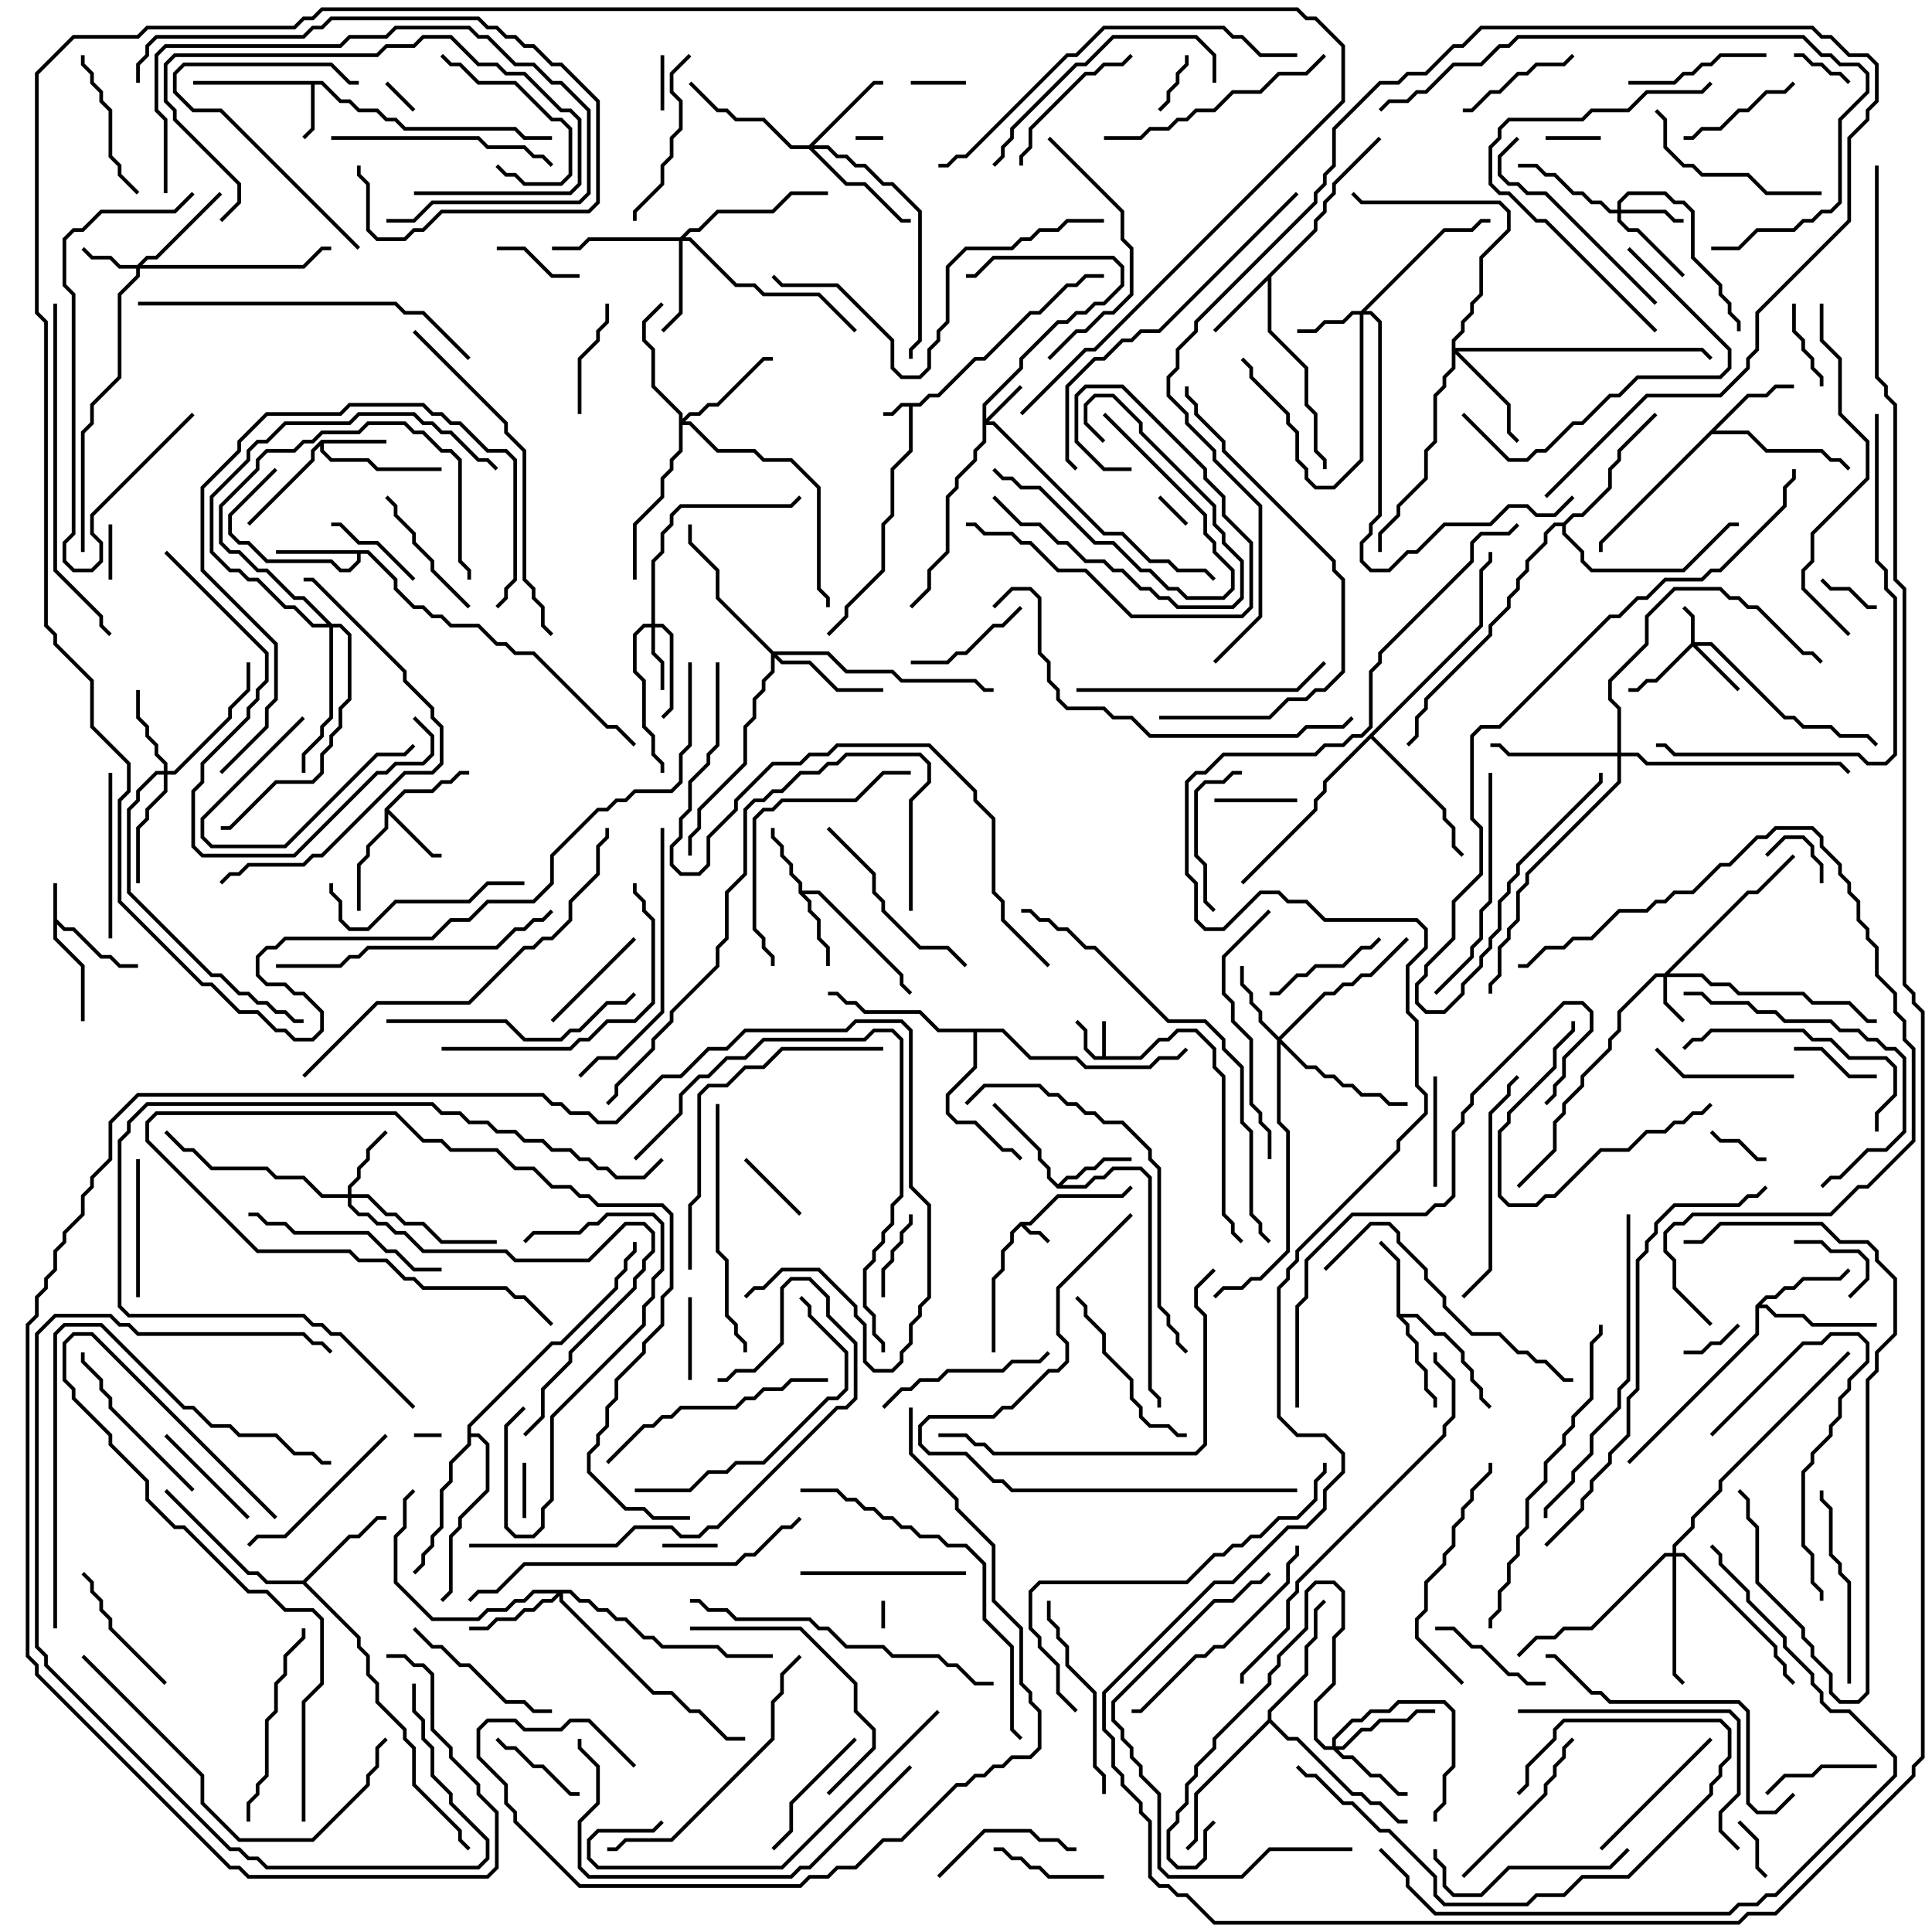 <svg version="1.1" width="105" height="105" xmlns="http://www.w3.org/2000/svg"><path d="M49.959,21.9L50.459,21.4L50.959,21.4L52.959,19.4L53.459,19.4L55.959,16.9L56.459,16.9L57.959,15.4L58.459,15.4L58.959,14.9L60,14.9L60,15.1L59.041,15.1L58.541,15.6L58.041,15.6L56.541,17.1L56.041,17.1L53.541,19.6L53.041,19.6L51.041,21.6L50.541,21.6L50.041,22.1L49.6,22.1L49.6,24.541L48.6,25.541L48.6,28.041L48.1,28.541L48.1,31.041L46.1,33.041L46.1,33.541L45.071,34.571L44.929,34.429L45.9,33.459L45.9,32.959L47.9,30.959L47.9,28.459L48.4,27.959L48.4,25.459L49.4,24.459L49.4,22.1L49.041,22.1L48.541,22.6L48,22.6L48,22.4L48.459,22.4L48.959,21.9z" stroke="none"/><path d="M55.459,66.4L55.959,66.4L57.459,64.9L60.959,64.9L61.429,64.429L61.571,64.571L61.041,65.1L57.541,65.1L56.041,66.6L55.741,66.6L56.041,66.9L56.541,66.9L57.071,67.429L56.929,67.571L56.459,67.1L55.959,67.1L55.5,66.641L55.1,67.041L55.1,67.541L54.6,68.041L54.6,69.041L54.1,69.541L54.1,73.5L53.9,73.5L53.9,69.459L54.4,68.959L54.4,67.959L54.9,67.459L54.9,66.959z" stroke="none"/><path d="M2.9,48L3.1,48L3.1,49.959L3.541,50.4L4.041,50.4L5.541,51.9L6.041,51.9L6.541,52.4L7.5,52.4L7.5,52.6L6.459,52.6L5.959,52.1L5.459,52.1L3.959,50.6L3.459,50.6L3.1,50.241L3.1,50.959L4.6,52.459L4.6,55.5L4.4,55.5L4.4,52.541L2.9,51.041z" stroke="none"/><path d="M59.9,57.4L59.9,55.5L60.1,55.5L60.1,57.4L61.959,57.4L62.959,56.4L63.459,56.4L63.959,55.9L65.041,55.9L66.1,56.959L66.1,57.959L66.6,58.459L66.6,65.959L67.1,66.459L67.1,66.959L67.571,67.429L67.429,67.571L66.9,67.041L66.9,66.541L66.4,66.041L66.4,58.541L65.9,58.041L65.9,57.041L64.959,56.1L64.041,56.1L63.541,56.6L63.041,56.6L62.041,57.6L59.459,57.6L58.9,57.041L58.9,56.041L58.429,55.571L58.571,55.429L59.1,55.959L59.1,56.959L59.541,57.4z" stroke="none"/><path d="M17.541,4.4L18.541,5.4L19.041,5.4L19.541,5.9L20.541,5.9L21.041,6.4L21.541,6.4L22.041,6.9L28.041,6.9L28.541,7.4L30,7.4L30,7.6L28.459,7.6L27.959,7.1L21.959,7.1L21.459,6.6L20.959,6.6L20.459,6.1L19.459,6.1L18.959,5.6L18.459,5.6L17.459,4.6L17.1,4.6L17.1,7.041L16.571,7.571L16.429,7.429L16.9,6.959L16.9,4.6L10.5,4.6L10.5,4.4z" stroke="none"/><path d="M17.459,23.9L21,23.9L21,24.1L17.6,24.1L17.6,24.459L18.041,24.9L20.041,24.9L20.541,25.4L24,25.4L24,25.6L20.459,25.6L19.959,25.1L17.959,25.1L17.4,24.541L17.4,24.241L17.1,24.541L17.1,25.041L13.571,28.571L13.429,28.429L16.9,24.959L16.9,24.459z" stroke="none"/><path d="M43.4,48.541L43.4,48.041L42.9,47.541L42.9,47.041L42.4,46.541L42.4,46.041L41.9,45.541L41.9,45L42.1,45L42.1,45.459L42.6,45.959L42.6,46.459L43.1,46.959L43.1,47.459L43.6,47.959L43.6,48.4L44.541,48.4L49.1,52.959L49.1,53.459L49.571,53.929L49.429,54.071L48.9,53.541L48.9,53.041L44.459,48.6L43.741,48.6L44.1,48.959L44.1,49.459L44.6,49.959L44.6,50.959L45.1,51.459L45.1,52.5L44.9,52.5L44.9,51.541L44.4,51.041L44.4,50.041L43.9,49.541L43.9,49.041z" stroke="none"/><path d="M20.9,43.959L21.959,42.9L23.459,42.9L23.959,42.4L24.459,42.4L24.959,41.9L25.5,41.9L25.5,42.1L25.041,42.1L24.541,42.6L24.041,42.6L23.541,43.1L22.041,43.1L21.141,44L23.541,46.4L24,46.4L24,46.6L23.459,46.6L21.1,44.241L21.1,45.041L20.1,46.041L20.1,46.541L19.6,47.041L19.6,49.5L19.4,49.5L19.4,46.959L19.9,46.459L19.9,45.959L20.9,44.959z" stroke="none"/><path d="M75.9,71.541L75.9,68.541L74.929,67.571L75.071,67.429L76.1,68.459L76.1,71.4L77.041,71.4L78.041,72.4L78.541,72.4L79.6,73.459L79.6,73.959L80.1,74.459L80.1,74.959L80.6,75.459L80.6,75.959L81.071,76.429L80.929,76.571L80.4,76.041L80.4,75.541L79.9,75.041L79.9,74.541L79.4,74.041L79.4,73.541L78.459,72.6L77.959,72.6L76.959,71.6L76.241,71.6L76.6,71.959L76.6,72.459L77.1,72.959L77.1,73.959L77.6,74.459L77.6,75.459L78.1,75.959L78.1,76.5L77.9,76.5L77.9,76.041L77.4,75.541L77.4,74.541L76.9,74.041L76.9,73.041L76.4,72.541L76.4,72.041z" stroke="none"/><path d="M71.4,12.459L71.4,11.959L71.9,11.459L71.9,10.959L72.4,10.459L72.4,9.959L74.929,7.429L75.071,7.571L72.6,10.041L72.6,10.541L72.1,11.041L72.1,11.541L71.6,12.041L71.6,12.541L69.1,15.041L69.1,17.959L71.1,19.959L71.1,21.959L71.6,22.459L71.6,24.459L72.1,24.959L72.1,25.5L71.9,25.5L71.9,25.041L71.4,24.541L71.4,22.541L70.9,22.041L70.9,20.041L68.9,18.041L68.9,15.241L66.071,18.071L65.929,17.929z" stroke="none"/><path d="M57.5,64.359L57.959,63.9L58.459,63.9L58.959,63.4L59.459,63.4L59.959,62.9L61.5,62.9L61.5,63.1L60.041,63.1L59.541,63.6L59.041,63.6L58.541,64.1L58.041,64.1L57.741,64.4L58.959,64.4L59.459,63.9L59.959,63.9L60.459,63.4L62.041,63.4L62.6,63.959L62.6,75.459L63.1,75.959L63.1,76.5L62.9,76.5L62.9,76.041L62.4,75.541L62.4,64.041L61.959,63.6L60.541,63.6L60.041,64.1L59.541,64.1L59.041,64.6L57.459,64.6L56.9,64.041L56.9,63.541L56.4,63.041L56.4,62.541L53.929,60.071L54.071,59.929L56.6,62.459L56.6,62.959L57.1,63.459L57.1,63.959z" stroke="none"/><path d="M20.041,29.9L21.6,31.459L21.6,31.959L22.541,32.9L23.041,32.9L23.541,33.4L24.041,33.4L24.541,33.9L26.041,33.9L27.041,34.9L27.541,34.9L28.041,35.4L29.041,35.4L33.041,39.4L33.541,39.4L34.571,40.429L34.429,40.571L33.459,39.6L32.959,39.6L28.959,35.6L27.959,35.6L27.459,35.1L26.959,35.1L25.959,34.1L24.459,34.1L23.959,33.6L23.459,33.6L22.959,33.1L22.459,33.1L21.4,32.041L21.4,31.541L19.959,30.1L19.6,30.1L19.6,30.541L19.041,31.1L18.459,31.1L17.959,30.6L14.459,30.6L13.459,29.6L12.959,29.6L12.4,29.041L12.4,27.959L14.929,25.429L15.071,25.571L12.6,28.041L12.6,28.959L13.041,29.4L13.541,29.4L14.541,30.4L18.041,30.4L18.541,30.9L18.959,30.9L19.4,30.459L19.4,30.1L15,30.1L15,29.9z" stroke="none"/><path d="M94.959,21.4L95.959,21.4L96.459,20.9L97.5,20.9L97.5,21.1L96.541,21.1L96.041,21.6L95.041,21.6L93.241,23.4L95.041,23.4L96.041,24.4L99.041,24.4L99.541,24.9L100.041,24.9L100.571,25.429L100.429,25.571L99.959,25.1L99.459,25.1L98.959,24.6L95.959,24.6L94.959,23.6L93.041,23.6L87.1,29.541L87.1,30L86.9,30L86.9,29.459z" stroke="none"/><path d="M95.4,70.959L95.959,70.4L96.459,70.4L96.959,69.9L97.459,69.9L97.959,69.4L99.959,69.4L100.429,68.929L100.571,69.071L100.041,69.6L98.041,69.6L97.541,70.1L97.041,70.1L96.541,70.6L96.041,70.6L95.741,70.9L96.041,70.9L96.541,71.4L98.041,71.4L98.541,71.9L102,71.9L102,72.1L98.459,72.1L97.959,71.6L96.459,71.6L95.959,71.1L95.6,71.1L95.6,72.541L88.571,79.571L88.429,79.429L95.4,72.459z" stroke="none"/><path d="M16.459,85.9L18.959,83.4L19.459,83.4L20.459,82.4L21,82.4L21,82.6L20.541,82.6L19.541,83.6L19.041,83.6L16.641,86L19.6,88.959L19.6,89.459L20.1,89.959L20.1,90.959L20.6,91.459L20.6,92.459L22.1,93.959L22.1,94.459L22.6,94.959L22.6,96.959L25.1,99.459L25.1,99.959L25.571,100.429L25.429,100.571L24.9,100.041L24.9,99.541L22.4,97.041L22.4,95.041L21.9,94.541L21.9,94.041L20.4,92.541L20.4,91.541L19.9,91.041L19.9,90.041L19.4,89.541L19.4,89.041L16.459,86.1L14.459,86.1L13.959,85.6L13.459,85.6L8.929,81.071L9.071,80.929L13.541,85.4L14.041,85.4L14.541,85.9z" stroke="none"/><path d="M68.9,93.459L68.9,92.959L70.9,90.959L70.9,89.459L71.4,88.959L71.4,87.459L71.929,86.929L72.071,87.071L71.6,87.541L71.6,89.041L71.1,89.541L71.1,91.041L69.1,93.041L69.1,93.459L70.041,94.4L70.541,94.4L73.541,97.4L74.041,97.4L74.541,97.9L75.041,97.9L76.041,98.9L76.5,98.9L76.5,99.1L75.959,99.1L74.959,98.1L74.459,98.1L73.959,97.6L73.459,97.6L70.459,94.6L69.959,94.6L69,93.641L65.1,97.541L65.1,100.041L64.571,100.571L64.429,100.429L64.9,99.959L64.9,97.459z" stroke="none"/><path d="M54.541,55.9L56.041,57.4L58.541,57.4L59.041,57.9L62.459,57.9L62.959,57.4L63.959,57.4L64.429,56.929L64.571,57.071L64.041,57.6L63.041,57.6L62.541,58.1L58.959,58.1L58.459,57.6L55.959,57.6L54.459,56.1L53.1,56.1L53.1,58.041L51.6,59.541L51.6,60.459L52.041,60.9L53.041,60.9L54.541,62.4L55.041,62.4L55.571,62.929L55.429,63.071L54.959,62.6L54.459,62.6L52.959,61.1L51.959,61.1L51.4,60.541L51.4,59.459L52.9,57.959L52.9,56.1L50.959,56.1L49.959,55.1L46.959,55.1L46.459,54.6L45.959,54.6L45.459,54.1L45,54.1L45,53.9L45.541,53.9L46.041,54.4L46.541,54.4L47.041,54.9L50.041,54.9L51.041,55.9z" stroke="none"/><path d="M84.959,28.4L85.459,27.9L85.959,27.9L87.4,26.459L87.4,25.459L87.9,24.959L87.9,24.459L89.929,22.429L90.071,22.571L88.1,24.541L88.1,25.041L87.6,25.541L87.6,26.541L86.041,28.1L85.541,28.1L85.1,28.541L85.1,28.959L86.1,29.959L86.1,30.459L86.541,30.9L91.459,30.9L93.959,28.4L94.5,28.4L94.5,28.6L94.041,28.6L91.541,31.1L86.459,31.1L85.9,30.541L85.9,30.041L84.9,29.041L84.9,28.6L84.541,28.6L84.1,29.041L84.1,29.541L83.1,30.541L83.1,31.041L82.6,31.541L82.6,32.041L82.1,32.541L82.1,33.041L81.1,34.041L81.1,34.541L77.6,38.041L77.6,38.541L77.1,39.041L77.1,40.041L76.571,40.571L76.429,40.429L76.9,39.959L76.9,38.959L77.4,38.459L77.4,37.959L80.9,34.459L80.9,33.959L81.9,32.959L81.9,32.459L82.4,31.959L82.4,31.459L82.9,30.959L82.9,30.459L83.9,29.459L83.9,28.959L84.459,28.4z" stroke="none"/><path d="M25.4,77.459L29.959,72.9L30.459,72.9L33.4,69.959L33.4,69.459L33.9,68.959L33.9,68.459L34.4,67.959L34.4,67.5L34.6,67.5L34.6,68.041L34.1,68.541L34.1,69.041L33.6,69.541L33.6,70.041L30.541,73.1L30.041,73.1L25.6,77.541L25.6,77.9L26.041,77.9L26.6,78.459L26.6,81.041L25.1,82.541L25.1,83.041L24.6,83.541L24.6,86.541L24.071,87.071L23.929,86.929L24.4,86.459L24.4,83.459L24.9,82.959L24.9,82.459L26.4,80.959L26.4,78.541L25.959,78.1L25.6,78.1L25.6,78.541L24.6,79.541L24.6,80.541L24.1,81.041L24.1,83.041L23.6,83.541L23.6,84.041L23.1,84.541L23.1,85.041L22.571,85.571L22.429,85.429L22.9,84.959L22.9,84.459L23.4,83.959L23.4,83.459L23.9,82.959L23.9,80.959L24.4,80.459L24.4,79.459L25.4,78.459z" stroke="none"/><path d="M80.4,33.959L80.4,30.959L80.9,30.459L80.9,30L81.1,30L81.1,30.541L80.6,31.041L80.6,34.041L74.641,40L78.6,43.959L78.6,44.459L79.1,44.959L79.1,45.959L79.571,46.429L79.429,46.571L78.9,46.041L78.9,45.041L78.4,44.541L78.4,44.041L74.5,40.141L72.1,42.541L72.1,43.041L71.6,43.541L71.6,44.041L67.571,48.071L67.429,47.929L71.4,43.959L71.4,43.459L71.9,42.959L71.9,42.459z" stroke="none"/><path d="M91.9,34.959L91.9,33.541L91.429,33.071L91.571,32.929L92.1,33.459L92.1,34.9L93.041,34.9L97.041,38.9L97.541,38.9L98.041,39.4L99.541,39.4L100.041,39.9L101.541,39.9L102.071,40.429L101.929,40.571L101.459,40.1L99.959,40.1L99.459,39.6L97.959,39.6L97.459,39.1L96.959,39.1L92.959,35.1L92.241,35.1L94.571,37.429L94.429,37.571L92,35.141L90.041,37.1L89.541,37.1L89.041,37.6L88.5,37.6L88.5,37.4L88.959,37.4L89.459,36.9L89.959,36.9z" stroke="none"/><path d="M90.459,52.9L94.959,48.4L95.459,48.4L97.429,46.429L97.571,46.571L95.541,48.6L95.041,48.6L90.741,52.9L92.541,52.9L93.041,53.4L94.041,53.4L94.541,53.9L98.041,53.9L98.541,54.4L100.541,54.4L101.541,55.4L102,55.4L102,55.6L101.459,55.6L100.459,54.6L98.459,54.6L97.959,54.1L94.459,54.1L93.959,53.6L92.959,53.6L92.459,53.1L90.6,53.1L90.6,54.459L91.571,55.429L91.429,55.571L90.4,54.541L90.4,53.1L90.041,53.1L88.1,55.041L88.1,56.041L87.6,56.541L87.6,57.041L86.1,58.541L86.1,59.041L85.1,60.041L85.1,60.541L84.6,61.041L84.6,62.541L82.571,64.571L82.429,64.429L84.4,62.459L84.4,60.959L84.9,60.459L84.9,59.959L85.9,58.959L85.9,58.459L87.4,56.959L87.4,56.459L87.9,55.959L87.9,54.959L89.959,52.9z" stroke="none"/><path d="M53.4,21.959L55.4,19.959L55.4,19.459L57.459,17.4L57.959,17.4L58.459,16.9L58.959,16.9L59.459,16.4L59.959,16.4L60.9,15.459L60.9,14.541L60.459,14.1L54.041,14.1L53.041,15.1L52.5,15.1L52.5,14.9L52.959,14.9L53.959,13.9L60.541,13.9L61.1,14.459L61.1,15.541L60.041,16.6L59.541,16.6L59.041,17.1L58.541,17.1L58.041,17.6L57.541,17.6L55.6,19.541L55.6,20.041L53.6,22.041L53.6,22.759L55.429,20.929L55.571,21.071L53.741,22.9L54.041,22.9L60.041,28.9L61.041,28.9L62.541,30.4L63.541,30.4L64.041,30.9L65.541,30.9L66.071,31.429L65.929,31.571L65.459,31.1L63.959,31.1L63.459,30.6L62.459,30.6L60.959,29.1L59.959,29.1L53.959,23.1L53.6,23.1L53.6,24.041L53.1,24.541L53.1,25.041L52.1,26.041L52.1,26.541L51.6,27.041L51.6,30.041L50.6,31.041L50.6,32.041L49.571,33.071L49.429,32.929L50.4,31.959L50.4,30.959L51.4,29.959L51.4,26.959L51.9,26.459L51.9,25.959L52.9,24.959L52.9,24.459L53.4,23.959z" stroke="none"/><path d="M7.459,14.4L7.959,13.9L8.459,13.9L11.929,10.429L12.071,10.571L8.541,14.1L8.041,14.1L7.741,14.4L16.459,14.4L17.459,13.4L18,13.4L18,13.6L17.541,13.6L16.541,14.6L7.6,14.6L7.6,15.041L6.6,16.041L6.6,20.541L5.1,22.041L5.1,23.041L4.6,23.541L4.6,30L4.4,30L4.4,23.459L4.9,22.959L4.9,21.959L6.4,20.459L6.4,15.959L7.4,14.959L7.4,14.6L6.459,14.6L5.959,14.1L4.959,14.1L4.429,13.571L4.571,13.429L5.041,13.9L6.041,13.9L6.541,14.4z" stroke="none"/><path d="M87.9,11.4L87.9,10.959L88.459,10.4L90.541,10.4L91.041,10.9L91.541,10.9L92.1,11.459L92.1,13.959L93.6,15.459L93.6,15.959L94.1,16.459L94.1,16.959L94.6,17.459L94.6,18L94.4,18L94.4,17.541L93.9,17.041L93.9,16.541L93.4,16.041L93.4,15.541L91.9,14.041L91.9,11.541L91.459,11.1L90.959,11.1L90.459,10.6L88.541,10.6L88.1,11.041L88.1,11.4L90.541,11.4L91.041,11.9L91.5,11.9L91.5,12.1L90.959,12.1L90.459,11.6L88.1,11.6L88.1,11.959L88.541,12.4L89.041,12.4L91.571,14.929L91.429,15.071L88.959,12.6L88.459,12.6L87.9,12.041L87.9,11.6L87.459,11.6L86.959,11.1L86.459,11.1L85.959,10.6L85.459,10.6L84.459,9.6L83.959,9.6L83.459,9.1L82.5,9.1L82.5,8.9L83.541,8.9L84.041,9.4L84.541,9.4L85.541,10.4L86.041,10.4L86.541,10.9L87.041,10.9L87.541,11.4z" stroke="none"/><path d="M35.4,33.9L35.4,30.459L35.9,29.959L35.9,28.959L36.4,28.459L36.4,27.959L36.959,27.4L42.959,27.4L43.429,26.929L43.571,27.071L43.041,27.6L37.041,27.6L36.6,28.041L36.6,28.541L36.1,29.041L36.1,30.041L35.6,30.541L35.6,33.9L36.041,33.9L36.6,34.459L36.6,38.541L36.071,39.071L35.929,38.929L36.4,38.459L36.4,34.541L35.959,34.1L35.6,34.1L35.6,35.459L36.1,35.959L36.1,37.5L35.9,37.5L35.9,36.041L35.4,35.541L35.4,34.1L35.041,34.1L34.6,34.541L34.6,36.459L35.1,36.959L35.1,39.459L35.6,39.959L35.6,40.959L36.1,41.459L36.1,42L35.9,42L35.9,41.541L35.4,41.041L35.4,40.041L34.9,39.541L34.9,37.041L34.4,36.541L34.4,34.459L34.959,33.9z" stroke="none"/><path d="M73.959,16.9L78.459,12.4L79.959,12.4L80.459,11.9L81,11.9L81,12.1L80.541,12.1L80.041,12.6L78.541,12.6L74.241,16.9L74.541,16.9L75.1,17.459L75.1,28.041L74.6,28.541L74.6,29.041L74.1,29.541L74.1,30.459L74.541,30.9L75.459,30.9L76.459,29.9L76.959,29.9L78.459,28.4L80.959,28.4L81.959,27.4L83.041,27.4L83.541,27.9L84.459,27.9L85.429,26.929L85.571,27.071L84.541,28.1L83.459,28.1L82.959,27.6L82.041,27.6L81.041,28.6L78.541,28.6L77.041,30.1L76.541,30.1L75.541,31.1L74.459,31.1L73.9,30.541L73.9,29.459L74.4,28.959L74.4,28.459L74.9,27.959L74.9,17.541L74.459,17.1L74.1,17.1L74.1,25.041L72.541,26.6L71.459,26.6L70.9,26.041L70.9,25.541L70.4,25.041L70.4,23.541L69.9,23.041L69.9,22.541L67.9,20.541L67.9,20.041L67.429,19.571L67.571,19.429L68.1,19.959L68.1,20.459L70.1,22.459L70.1,22.959L70.6,23.459L70.6,24.959L71.1,25.459L71.1,25.959L71.541,26.4L72.459,26.4L73.9,24.959L73.9,17.1L73.541,17.1L73.041,17.6L72.041,17.6L71.541,18.1L70.5,18.1L70.5,17.9L71.459,17.9L71.959,17.4L72.959,17.4L73.459,16.9z" stroke="none"/><path d="M18.9,64.9L18.9,64.459L19.4,63.959L19.4,63.459L19.9,62.959L19.9,62.459L20.929,61.429L21.071,61.571L20.1,62.541L20.1,63.041L19.6,63.541L19.6,64.041L19.1,64.541L19.1,64.9L20.041,64.9L21.041,65.9L21.541,65.9L22.041,66.4L23.041,66.4L24.041,67.4L27,67.4L27,67.6L23.959,67.6L22.959,66.6L21.959,66.6L21.459,66.1L20.959,66.1L19.959,65.1L19.1,65.1L19.1,65.459L19.541,65.9L20.041,65.9L20.541,66.4L21.041,66.4L21.541,66.9L22.041,66.9L23.041,67.9L27.541,67.9L28.041,68.4L31.959,68.4L33.959,66.4L35.041,66.4L35.6,66.959L35.6,68.041L35.1,68.541L35.1,69.041L34.6,69.541L34.6,70.041L31.1,73.541L31.1,74.041L29.6,75.541L29.6,77.041L28.571,78.071L28.429,77.929L29.4,76.959L29.4,75.459L30.9,73.959L30.9,73.459L34.4,69.959L34.4,69.459L34.9,68.959L34.9,68.459L35.4,67.959L35.4,67.041L34.959,66.6L34.041,66.6L32.041,68.6L27.959,68.6L27.459,68.1L22.959,68.1L21.959,67.1L21.459,67.1L20.959,66.6L20.459,66.6L19.959,66.1L19.459,66.1L18.9,65.541L18.9,65.1L17.459,65.1L16.459,64.1L14.959,64.1L14.459,63.6L11.459,63.6L10.459,62.6L9.959,62.6L8.929,61.571L9.071,61.429L10.041,62.4L10.541,62.4L11.541,63.4L14.541,63.4L15.041,63.9L16.541,63.9L17.541,64.9z" stroke="none"/><path d="M69.5,56.359L71.959,53.9L72.459,53.9L72.959,53.4L73.459,53.4L73.959,52.9L74.459,52.9L76.429,50.929L76.571,51.071L74.541,53.1L74.041,53.1L73.541,53.6L73.041,53.6L72.541,54.1L72.041,54.1L69.641,56.5L71.041,57.9L71.541,57.9L72.041,58.4L72.541,58.4L73.041,58.9L73.541,58.9L74.041,59.4L75.041,59.4L75.541,59.9L76.5,59.9L76.5,60.1L75.459,60.1L74.959,59.6L73.959,59.6L73.459,59.1L72.959,59.1L72.459,58.6L71.959,58.6L71.459,58.1L70.959,58.1L69.6,56.741L69.6,60.959L70.1,61.459L70.1,68.041L68.541,69.6L68.041,69.6L67.541,70.1L66.541,70.1L66.071,70.571L65.929,70.429L66.459,69.9L67.459,69.9L67.959,69.4L68.459,69.4L69.9,67.959L69.9,61.541L69.4,61.041L69.4,56.541L68.4,55.541L68.4,55.041L67.9,54.541L67.9,54.041L67.4,53.541L67.4,52.5L67.6,52.5L67.6,53.459L68.1,53.959L68.1,54.459L68.6,54.959L68.6,55.459z" stroke="none"/><path d="M72.4,94.9L72.4,94.459L73.459,93.4L73.959,93.4L74.459,92.9L75.459,92.9L75.959,92.4L78.541,92.4L79.1,92.959L79.1,96.041L78.6,96.541L78.6,98.041L78.1,98.541L78.1,99L77.9,99L77.9,98.459L78.4,97.959L78.4,96.459L78.9,95.959L78.9,93.041L78.459,92.6L76.041,92.6L75.541,93.1L74.541,93.1L74.041,93.6L73.541,93.6L72.6,94.541L72.6,94.9L72.959,94.9L73.959,93.9L74.459,93.9L74.959,93.4L76.459,93.4L76.959,92.9L78,92.9L78,93.1L77.041,93.1L76.541,93.6L75.041,93.6L74.541,94.1L74.041,94.1L73.041,95.1L72.741,95.1L73.041,95.4L73.541,95.4L74.541,96.4L75.041,96.4L76.041,97.4L76.5,97.4L76.5,97.6L75.959,97.6L74.959,96.6L74.459,96.6L73.459,95.6L72.959,95.6L72.459,95.1L71.959,95.1L71.4,94.541L71.4,92.459L72.4,91.459L72.4,88.959L72.9,88.459L72.9,86.541L72.459,86.1L71.541,86.1L71.1,86.541L71.1,88.541L69.6,90.041L69.6,90.541L69.1,91.041L69.1,91.541L66.1,94.541L66.1,95.041L65.1,96.041L65.1,96.541L64.6,97.041L64.6,98.041L64.1,98.541L64.1,99.041L63.6,99.541L63.6,100.959L64.041,101.4L64.959,101.4L65.4,100.959L65.4,99.459L65.929,98.929L66.071,99.071L65.6,99.541L65.6,101.041L65.041,101.6L63.959,101.6L63.4,101.041L63.4,99.459L63.9,98.959L63.9,98.459L64.4,97.959L64.4,96.959L64.9,96.459L64.9,95.959L65.9,94.959L65.9,94.459L68.9,91.459L68.9,90.959L69.4,90.459L69.4,89.959L70.9,88.459L70.9,86.459L71.459,85.9L72.541,85.9L73.1,86.459L73.1,88.541L72.6,89.041L72.6,91.541L71.6,92.541L71.6,94.459L72.041,94.9z" stroke="none"/><path d="M8.9,41.9L8.9,41.541L8.4,41.041L8.4,40.541L7.9,40.041L7.9,39.541L7.4,39.041L7.4,37.5L7.6,37.5L7.6,38.959L8.1,39.459L8.1,39.959L8.6,40.459L8.6,40.959L9.1,41.459L9.1,41.9L9.459,41.9L12.4,38.959L12.4,38.459L13.4,37.459L13.4,36L13.6,36L13.6,37.541L12.6,38.541L12.6,39.041L9.541,42.1L9.1,42.1L9.1,43.041L8.1,44.041L8.1,44.541L7.6,45.041L7.6,48L7.4,48L7.4,44.959L7.9,44.459L7.9,43.959L8.9,42.959L8.9,42.1L8.541,42.1L7.6,43.041L7.6,43.541L7.1,44.041L7.1,48.459L11.541,52.9L12.041,52.9L13.041,53.9L13.541,53.9L14.041,54.4L14.541,54.4L15.041,54.9L15.541,54.9L16.041,55.4L16.5,55.4L16.5,55.6L15.959,55.6L15.459,55.1L14.959,55.1L14.459,54.6L13.959,54.6L13.459,54.1L12.959,54.1L11.959,53.1L11.459,53.1L6.9,48.541L6.9,43.959L7.4,43.459L7.4,42.959L8.459,41.9z" stroke="none"/><path d="M36.959,12.9L37.459,12.4L37.959,12.4L38.959,11.4L41.959,11.4L42.959,10.4L45,10.4L45,10.6L43.041,10.6L42.041,11.6L39.041,11.6L38.041,12.6L37.541,12.6L37.241,12.9L37.541,12.9L40.041,15.4L41.041,15.4L41.541,15.9L44.541,15.9L46.571,17.929L46.429,18.071L44.459,16.1L41.459,16.1L40.959,15.6L39.959,15.6L37.459,13.1L37.1,13.1L37.1,17.041L36.071,18.071L35.929,17.929L36.9,16.959L36.9,13.1L32.041,13.1L31.541,13.6L30,13.6L30,13.4L31.459,13.4L31.959,12.9z" stroke="none"/><path d="M43.959,7.9L47.459,4.4L48,4.4L48,4.6L47.541,4.6L44.241,7.9L45.041,7.9L45.541,8.4L46.041,8.4L46.541,8.9L47.041,8.9L48.041,9.9L48.541,9.9L50.1,11.459L50.1,18.541L49.6,19.041L49.6,19.5L49.4,19.5L49.4,18.959L49.9,18.459L49.9,11.541L48.459,10.1L47.959,10.1L46.959,9.1L46.459,9.1L45.959,8.6L45.459,8.6L44.959,8.1L44.241,8.1L46.041,9.9L47.041,9.9L49.041,11.9L49.5,11.9L49.5,12.1L48.959,12.1L46.959,10.1L45.959,10.1L43.959,8.1L42.959,8.1L41.459,6.6L39.959,6.6L39.459,6.1L38.959,6.1L37.429,4.571L37.571,4.429L39.041,5.9L39.541,5.9L40.041,6.4L41.541,6.4L43.041,7.9z" stroke="none"/><path d="M31.041,86.4L31.541,86.9L32.041,86.9L32.541,87.4L33.041,87.4L33.541,87.9L34.041,87.9L35.041,88.9L35.541,88.9L36.041,89.4L39.041,89.4L39.541,89.9L42,89.9L42,90.1L39.459,90.1L38.959,89.6L35.959,89.6L35.459,89.1L34.959,89.1L33.959,88.1L33.459,88.1L32.959,87.6L32.459,87.6L31.959,87.1L31.459,87.1L30.959,86.6L30.6,86.6L30.6,86.959L35.541,91.9L36.541,91.9L37.541,92.9L38.041,92.9L39.541,94.4L40.5,94.4L40.5,94.6L39.459,94.6L37.959,93.1L37.459,93.1L36.459,92.1L35.459,92.1L30.4,87.041L30.4,86.741L30.041,87.1L29.541,87.1L29.041,87.6L28.541,87.6L28.041,88.1L27.041,88.1L26.541,88.6L25.5,88.6L25.5,88.4L26.459,88.4L26.959,87.9L27.959,87.9L28.459,87.4L28.959,87.4L29.459,86.9L29.959,86.9L30.259,86.6L29.041,86.6L28.541,87.1L28.041,87.1L27.541,87.6L26.541,87.6L26.041,88.1L23.459,88.1L21.4,86.041L21.4,83.459L21.9,82.959L21.9,81.459L22.429,80.929L22.571,81.071L22.1,81.541L22.1,83.041L21.6,83.541L21.6,85.959L23.541,87.9L25.959,87.9L26.459,87.4L27.459,87.4L27.959,86.9L28.459,86.9L28.959,86.4z" stroke="none"/><path d="M36.9,22.541L35.4,21.041L35.4,19.041L34.9,18.541L34.9,17.459L35.929,16.429L36.071,16.571L35.1,17.541L35.1,18.459L35.6,18.959L35.6,20.959L37.1,22.459L37.1,22.759L37.459,22.4L37.959,22.4L38.459,21.9L38.959,21.9L41.459,19.4L42,19.4L42,19.6L41.541,19.6L39.041,22.1L38.541,22.1L38.041,22.6L37.541,22.6L37.241,22.9L37.541,22.9L39.041,24.4L41.041,24.4L41.541,24.9L43.041,24.9L44.6,26.459L44.6,31.959L45.1,32.459L45.1,33L44.9,33L44.9,32.541L44.4,32.041L44.4,26.541L42.959,25.1L41.459,25.1L40.959,24.6L38.959,24.6L37.459,23.1L37.1,23.1L37.1,24.541L36.6,25.041L36.6,25.541L36.1,26.041L36.1,27.041L34.6,28.541L34.6,31.5L34.4,31.5L34.4,28.459L35.9,26.959L35.9,25.959L36.4,25.459L36.4,24.959L36.9,24.459z" stroke="none"/><path d="M78.9,18.459L79.4,17.959L79.4,17.459L79.9,16.959L79.9,16.459L80.4,15.959L80.4,13.959L81.9,12.459L81.9,11.541L81.459,11.1L73.959,11.1L73.429,10.571L73.571,10.429L74.041,10.9L81.541,10.9L82.1,11.459L82.1,12.541L80.6,14.041L80.6,16.041L80.1,16.541L80.1,17.041L79.6,17.541L79.6,18.041L79.1,18.541L79.1,18.9L92.541,18.9L93.071,19.429L92.929,19.571L92.459,19.1L79.241,19.1L82.1,21.959L82.1,23.459L82.571,23.929L82.429,24.071L81.9,23.541L81.9,22.041L79.1,19.241L79.1,20.041L78.6,20.541L78.6,21.041L78.1,21.541L78.1,24.041L77.6,24.541L77.6,26.041L76.1,27.541L76.1,28.041L75.1,29.041L75.1,30L74.9,30L74.9,28.959L75.9,27.959L75.9,27.459L77.4,25.959L77.4,24.459L77.9,23.959L77.9,21.459L78.4,20.959L78.4,20.459L78.9,19.959z" stroke="none"/><path d="M42.041,35.4L45.041,35.4L46.041,36.4L48.541,36.4L49.041,36.9L53.041,36.9L53.541,37.4L54,37.4L54,37.6L53.459,37.6L52.959,37.1L48.959,37.1L48.459,36.6L45.959,36.6L44.959,35.6L42.241,35.6L42.541,35.9L44.041,35.9L45.541,37.4L48,37.4L48,37.6L45.459,37.6L43.959,36.1L42.459,36.1L42.1,35.741L42.1,36.541L41.6,37.041L41.6,37.541L41.1,38.041L41.1,39.041L40.6,39.541L40.6,41.541L38.1,44.041L38.1,45.041L37.6,45.541L37.6,46.5L37.4,46.5L37.4,45.459L37.9,44.959L37.9,43.959L40.4,41.459L40.4,39.459L40.9,38.959L40.9,37.959L41.4,37.459L41.4,36.959L41.9,36.459L41.9,35.541L38.9,32.541L38.9,31.041L37.4,29.541L37.4,28.5L37.6,28.5L37.6,29.459L39.1,30.959L39.1,32.459z" stroke="none"/><path d="M90.9,84.4L90.9,83.959L91.9,82.959L91.9,82.459L93.4,80.959L93.4,80.459L100.429,73.429L100.571,73.571L93.6,80.541L93.6,81.041L92.1,82.541L92.1,83.041L91.1,84.041L91.1,84.4L91.541,84.4L96.6,89.459L96.6,89.959L97.1,90.459L97.1,90.959L97.571,91.429L97.429,91.571L96.9,91.041L96.9,90.541L96.4,90.041L96.4,89.541L91.459,84.6L91.1,84.6L91.1,90.959L91.571,91.429L91.429,91.571L90.9,91.041L90.9,84.6L90.541,84.6L86.541,88.6L85.041,88.6L84.541,89.1L83.541,89.1L82.571,90.071L82.429,89.929L83.459,88.9L84.459,88.9L84.959,88.4L86.459,88.4L90.459,84.4z" stroke="none"/><path d="M87.9,40.9L87.9,38.541L87.4,38.041L87.4,36.959L89.4,34.959L89.4,33.459L90.959,31.9L93.541,31.9L94.041,32.4L94.541,32.4L95.041,32.9L95.541,32.9L98.041,35.4L98.541,35.4L99.071,35.929L98.929,36.071L98.459,35.6L97.959,35.6L95.459,33.1L94.959,33.1L94.459,32.6L93.959,32.6L93.459,32.1L91.041,32.1L89.6,33.541L89.6,35.041L87.6,37.041L87.6,37.959L88.1,38.459L88.1,40.9L89.041,40.9L89.541,41.4L100.041,41.4L100.571,41.929L100.429,42.071L99.959,41.6L89.459,41.6L88.959,41.1L88.1,41.1L88.1,42.541L83.1,47.541L83.1,48.041L82.6,48.541L82.6,50.041L82.1,50.541L82.1,51.041L81.6,51.541L81.6,53.041L81.1,53.541L81.1,54L80.9,54L80.9,53.459L81.4,52.959L81.4,51.459L81.9,50.959L81.9,50.459L82.4,49.959L82.4,48.459L82.9,47.959L82.9,47.459L87.9,42.459L87.9,41.1L81.959,41.1L81.459,40.6L81,40.6L81,40.4L81.541,40.4L82.041,40.9z" stroke="none"/><path d="M18.041,33.9L18.541,33.9L19.1,34.459L19.1,38.041L18.6,38.541L18.6,39.541L18.1,40.041L18.1,40.541L17.6,41.041L17.6,42.041L17.041,42.6L15.041,42.6L12.541,45.1L12,45.1L12,44.9L12.459,44.9L14.959,42.4L16.959,42.4L17.4,41.959L17.4,40.959L17.9,40.459L17.9,39.959L18.4,39.459L18.4,38.459L18.9,37.959L18.9,34.541L18.459,34.1L18.1,34.1L18.1,39.041L17.6,39.541L17.6,40.041L16.6,41.041L16.6,42L16.4,42L16.4,40.959L17.4,39.959L17.4,39.459L17.9,38.959L17.9,34.1L16.959,34.1L15.959,33.1L15.459,33.1L13.959,31.6L13.459,31.6L12.959,31.1L12.459,31.1L11.4,30.041L11.4,26.959L13.4,24.959L13.4,24.459L13.959,23.9L14.459,23.9L15.459,22.9L18.959,22.9L19.459,22.4L22.541,22.4L23.041,22.9L23.541,22.9L24.041,23.4L24.541,23.4L26.041,24.9L26.541,24.9L27.071,25.429L26.929,25.571L26.459,25.1L25.959,25.1L24.459,23.6L23.959,23.6L23.459,23.1L22.959,23.1L22.459,22.6L19.541,22.6L19.041,23.1L15.541,23.1L14.541,24.1L14.041,24.1L13.6,24.541L13.6,25.041L11.6,27.041L11.6,29.959L12.541,30.9L13.041,30.9L13.541,31.4L14.041,31.4L15.541,32.9L16.041,32.9L17.041,33.9L17.759,33.9L16.459,32.6L15.959,32.6L14.459,31.1L13.959,31.1L12.959,30.1L12.459,30.1L11.9,29.541L11.9,27.459L13.9,25.459L13.9,24.959L14.459,24.4L15.959,24.4L16.459,23.9L16.959,23.9L17.459,23.4L19.459,23.4L19.959,22.9L22.041,22.9L22.541,23.4L23.041,23.4L24.041,24.4L24.541,24.4L25.1,24.959L25.1,30.459L25.6,30.959L25.6,31.5L25.4,31.5L25.4,31.041L24.9,30.541L24.9,25.041L24.459,24.6L23.959,24.6L22.959,23.6L22.459,23.6L21.959,23.1L20.041,23.1L19.541,23.6L17.541,23.6L17.041,24.1L16.541,24.1L16.041,24.6L14.541,24.6L14.1,25.041L14.1,25.541L12.1,27.541L12.1,29.459L12.541,29.9L13.041,29.9L14.041,30.9L14.541,30.9L16.041,32.4L16.541,32.4z" stroke="none"/><path d="M22.5,78.1L22.5,77.9L24,77.9L24,78.1z" stroke="none"/><path d="M46.5,7.6L46.5,7.4L48,7.4L48,7.6z" stroke="none"/><path d="M48.1,88.5L47.9,88.5L47.9,87L48.1,87z" stroke="none"/><path d="M62.929,27.071L63.071,26.929L64.571,28.429L64.429,28.571z" stroke="none"/><path d="M20.929,4.571L21.071,4.429L22.571,5.929L22.429,6.071z" stroke="none"/><path d="M39,83.9L39,84.1L36,84.1L36,83.9z" stroke="none"/><path d="M6.1,31.5L5.9,31.5L5.9,28.5L6.1,28.5z" stroke="none"/><path d="M36.1,6L35.9,6L35.9,3L36.1,3z" stroke="none"/><path d="M49.5,4.6L49.5,4.4L52.5,4.4L52.5,4.6z" stroke="none"/><path d="M84,7.6L84,7.4L87,7.4L87,7.6z" stroke="none"/><path d="M28.6,82.5L28.4,82.5L28.4,79.5L28.6,79.5z" stroke="none"/><path d="M100.571,4.429L100.429,4.571L99.959,4.1L99.459,4.1L98.959,3.6L98.459,3.6L97.959,3.1L97.5,3.1L97.5,2.9L98.041,2.9L98.541,3.4L99.041,3.4L99.541,3.9L100.041,3.9z" stroke="none"/><path d="M98.929,31.571L99.071,31.429L99.541,31.9L100.541,31.9L101.541,32.9L102,32.9L102,33.1L101.459,33.1L100.459,32.1L99.459,32.1z" stroke="none"/><path d="M91.5,73.6L91.5,73.4L92.459,73.4L92.959,72.9L93.459,72.9L94.429,71.929L94.571,72.071L93.541,73.1L93.041,73.1L92.541,73.6z" stroke="none"/><path d="M64.4,3L64.6,3L64.6,3.541L64.1,4.041L64.1,4.541L63.6,5.041L63.6,5.541L63.071,6.071L62.929,5.929L63.4,5.459L63.4,4.959L63.9,4.459L63.9,3.959L64.4,3.459z" stroke="none"/><path d="M92.929,61.571L93.071,61.429L93.541,61.9L94.541,61.9L95.541,62.9L96,62.9L96,63.1L95.459,63.1L94.459,62.1L93.459,62.1z" stroke="none"/><path d="M99.1,48L98.9,48L98.9,47.041L98.4,46.541L98.4,46.041L97.959,45.6L97.041,45.6L96.071,46.571L95.929,46.429L96.959,45.4L98.041,45.4L98.6,45.959L98.6,46.459L99.1,46.959z" stroke="none"/><path d="M94.429,99.071L94.571,98.929L95.6,99.959L95.6,101.459L96.071,101.929L95.929,102.071L95.4,101.541L95.4,100.041z" stroke="none"/><path d="M43.571,65.929L43.429,66.071L40.429,63.071L40.571,62.929z" stroke="none"/><path d="M100.571,70.571L100.429,70.429L101.4,69.459L101.4,68.541L100.959,68.1L99.459,68.1L98.959,67.6L97.5,67.6L97.5,67.4L99.041,67.4L99.541,67.9L101.041,67.9L101.6,68.459L101.6,69.541z" stroke="none"/><path d="M66,43.6L66,43.4L70.5,43.4L70.5,43.6z" stroke="none"/><path d="M37.6,75L37.4,75L37.4,70.5L37.6,70.5z" stroke="none"/><path d="M99.1,21L98.9,21L98.9,20.541L98.4,20.041L98.4,19.541L97.9,19.041L97.9,18.541L97.4,18.041L97.4,16.5L97.6,16.5L97.6,17.959L98.1,18.459L98.1,18.959L98.6,19.459L98.6,19.959L99.1,20.459z" stroke="none"/><path d="M27,13.6L27,13.4L28.541,13.4L30.041,14.9L31.5,14.9L31.5,15.1L29.959,15.1L28.459,13.6z" stroke="none"/><path d="M102,58.4L102,58.6L100.459,58.6L98.959,57.1L97.5,57.1L97.5,56.9L99.041,56.9L100.541,58.4z" stroke="none"/><path d="M49.4,66L49.6,66L49.6,66.541L49.1,67.041L49.1,67.541L48.6,68.041L48.6,68.541L48.1,69.041L48.1,70.5L47.9,70.5L47.9,68.959L48.4,68.459L48.4,67.959L48.9,67.459L48.9,66.959L49.4,66.459z" stroke="none"/><path d="M22.571,31.429L22.429,31.571L20.459,29.6L19.459,29.6L18.459,28.6L18,28.6L18,28.4L18.541,28.4L19.541,29.4L20.541,29.4z" stroke="none"/><path d="M26.929,94.571L27.071,94.429L27.541,94.9L28.041,94.9L29.041,95.9L29.541,95.9L31.041,97.4L31.5,97.4L31.5,97.6L30.959,97.6L29.459,96.1L28.959,96.1L27.959,95.1L27.459,95.1z" stroke="none"/><path d="M77.9,58.5L78.1,58.5L78.1,64.5L77.9,64.5z" stroke="none"/><path d="M32.9,16.5L33.1,16.5L33.1,17.541L32.6,18.041L32.6,18.541L31.6,19.541L31.6,22.5L31.4,22.5L31.4,19.459L32.4,18.459L32.4,17.959L32.9,17.459z" stroke="none"/><path d="M54,100.6L54,100.4L54.541,100.4L55.041,100.9L55.541,100.9L56.041,101.4L56.541,101.4L57.041,101.9L60,101.9L60,102.1L56.959,102.1L56.459,101.6L55.959,101.6L55.459,101.1L54.959,101.1L54.459,100.6z" stroke="none"/><path d="M96.071,97.571L95.929,97.429L96.959,96.4L98.459,96.4L98.959,95.9L102,95.9L102,96.1L99.041,96.1L98.541,96.6L97.041,96.6z" stroke="none"/><path d="M16.429,38.929L16.571,39.071L11.1,44.541L11.1,45.459L11.541,45.9L15.459,45.9L20.459,40.9L21.959,40.9L22.429,40.429L22.571,40.571L22.041,41.1L20.541,41.1L15.541,46.1L11.459,46.1L10.9,45.541L10.9,44.459z" stroke="none"/><path d="M30.071,55.571L29.929,55.429L34.429,50.929L34.571,51.071z" stroke="none"/><path d="M8.929,78.071L9.071,77.929L13.571,82.429L13.429,82.571z" stroke="none"/><path d="M53.929,25.571L54.071,25.429L54.541,25.9L55.041,25.9L55.541,26.4L56.541,26.4L59.541,29.4L60.541,29.4L62.041,30.9L62.541,30.9L63.541,31.9L64.041,31.9L64.541,32.4L66.459,32.4L66.9,31.959L66.9,31.041L65.9,30.041L65.9,29.541L65.4,29.041L65.4,28.041L59.929,22.571L60.071,22.429L65.6,27.959L65.6,28.959L66.1,29.459L66.1,29.959L67.1,30.959L67.1,32.041L66.541,32.6L64.459,32.6L63.959,32.1L63.459,32.1L62.459,31.1L61.959,31.1L60.459,29.6L59.459,29.6L56.459,26.6L55.459,26.6L54.959,26.1L54.459,26.1z" stroke="none"/><path d="M84,91.4L84,91.6L82.959,91.6L82.459,91.1L81.959,91.1L80.459,89.6L79.959,89.6L78.959,88.6L78,88.6L78,88.4L79.041,88.4L80.041,89.4L80.541,89.4L82.041,90.9L82.541,90.9L83.041,91.4z" stroke="none"/><path d="M53.929,27.071L54.071,26.929L55.541,28.4L56.541,28.4L57.541,29.4L58.041,29.4L59.041,30.4L60.041,30.4L60.541,30.9L61.041,30.9L62.041,31.9L62.541,31.9L63.041,32.4L63.541,32.4L64.041,32.9L66.959,32.9L67.4,32.459L67.4,30.541L66.4,29.541L66.4,29.041L65.9,28.541L65.9,27.541L61.9,23.541L61.9,23.041L60.459,21.6L59.541,21.6L59.1,22.041L59.1,22.959L60.071,23.929L59.929,24.071L58.9,23.041L58.9,21.959L59.459,21.4L60.541,21.4L62.1,22.959L62.1,23.459L66.1,27.459L66.1,28.459L66.6,28.959L66.6,29.459L67.6,30.459L67.6,32.541L67.041,33.1L63.959,33.1L63.459,32.6L62.959,32.6L62.459,32.1L61.959,32.1L60.959,31.1L60.459,31.1L59.959,30.6L58.959,30.6L57.959,29.6L57.459,29.6L56.459,28.6L55.459,28.6z" stroke="none"/><path d="M23.929,3.071L24.071,2.929L24.541,3.4L25.041,3.4L26.041,4.4L28.041,4.4L30.041,6.4L30.541,6.4L31.1,6.959L31.1,9.541L30.541,10.1L28.459,10.1L27.959,9.6L27.459,9.6L26.929,9.071L27.071,8.929L27.541,9.4L28.041,9.4L28.541,9.9L30.459,9.9L30.9,9.459L30.9,7.041L30.459,6.6L29.959,6.6L27.959,4.6L25.959,4.6L24.959,3.6L24.459,3.6z" stroke="none"/><path d="M69,54.1L69,53.9L69.459,53.9L70.459,52.9L70.959,52.9L71.459,52.4L72.959,52.4L73.959,51.4L74.459,51.4L74.929,50.929L75.071,51.071L74.541,51.6L74.041,51.6L73.041,52.6L71.541,52.6L71.041,53.1L70.541,53.1L69.541,54.1z" stroke="none"/><path d="M79.5,6.1L79.5,5.9L79.959,5.9L80.959,4.9L81.459,4.9L82.459,3.9L82.959,3.9L83.459,3.4L84.959,3.4L85.429,2.929L85.571,3.071L85.041,3.6L83.541,3.6L83.041,4.1L82.541,4.1L81.541,5.1L81.041,5.1L80.041,6.1z" stroke="none"/><path d="M55.429,32.929L55.571,33.071L54.541,34.1L54.041,34.1L52.541,35.6L52.041,35.6L51.541,36.1L49.5,36.1L49.5,35.9L51.459,35.9L51.959,35.4L52.459,35.4L53.959,33.9L54.459,33.9z" stroke="none"/><path d="M97.429,4.429L97.571,4.571L97.041,5.1L96.041,5.1L95.041,6.1L94.541,6.1L93.541,7.1L92.541,7.1L92.041,7.6L91.5,7.6L91.5,7.4L91.959,7.4L92.459,6.9L93.459,6.9L94.459,5.9L94.959,5.9L95.959,4.9L96.959,4.9z" stroke="none"/><path d="M7.6,70.5L7.4,70.5L7.4,63L7.6,63z" stroke="none"/><path d="M25.571,32.929L25.429,33.071L23.4,31.041L23.4,30.541L22.4,29.541L22.4,29.041L21.4,28.041L21.4,27.541L20.929,27.071L21.071,26.929L21.6,27.459L21.6,27.959L22.6,28.959L22.6,29.459L23.6,30.459L23.6,30.959z" stroke="none"/><path d="M46.429,94.429L46.571,94.571L43.1,98.041L43.1,99.541L42.071,100.571L41.929,100.429L42.9,99.459L42.9,97.959z" stroke="none"/><path d="M4.429,85.571L4.571,85.429L5.1,85.959L5.1,86.459L5.6,86.959L5.6,87.459L6.1,87.959L6.1,88.459L9.071,91.429L8.929,91.571L5.9,88.541L5.9,88.041L5.4,87.541L5.4,87.041L4.9,86.541L4.9,86.041z" stroke="none"/><path d="M97.5,58.4L97.5,58.6L91.459,58.6L89.929,57.071L90.071,56.929L91.541,58.4z" stroke="none"/><path d="M51.071,102.071L50.929,101.929L53.459,99.4L56.041,99.4L56.541,99.9L57.541,99.9L58.041,100.4L58.5,100.4L58.5,100.6L57.959,100.6L57.459,100.1L56.459,100.1L55.959,99.6L53.541,99.6z" stroke="none"/><path d="M96,2.9L96,3.1L93.541,3.1L93.041,3.6L92.541,3.6L92.041,4.1L91.541,4.1L91.041,4.6L88.5,4.6L88.5,4.4L90.959,4.4L91.459,3.9L91.959,3.9L92.459,3.4L92.959,3.4L93.459,2.9z" stroke="none"/><path d="M67.5,41.9L67.5,42.1L67.041,42.1L66.541,42.6L65.541,42.6L65.1,43.041L65.1,46.459L65.6,46.959L65.6,48.959L66.071,49.429L65.929,49.571L65.4,49.041L65.4,47.041L64.9,46.541L64.9,42.959L65.459,42.4L66.459,42.4L66.959,41.9z" stroke="none"/><path d="M4.4,3L4.6,3L4.6,3.459L5.1,3.959L5.1,4.459L5.6,4.959L5.6,5.459L6.1,5.959L6.1,8.459L6.6,8.959L6.6,9.459L7.571,10.429L7.429,10.571L6.4,9.541L6.4,9.041L5.9,8.541L5.9,6.041L5.4,5.541L5.4,5.041L4.9,4.541L4.9,4.041L4.4,3.541z" stroke="none"/><path d="M92.929,94.429L93.071,94.571L87.071,100.571L86.929,100.429z" stroke="none"/><path d="M55.6,9L55.4,9L55.4,8.459L55.9,7.959L55.9,6.959L58.959,3.9L59.459,3.9L59.959,3.4L60.959,3.4L61.429,2.929L61.571,3.071L61.041,3.6L60.041,3.6L59.541,4.1L59.041,4.1L56.1,7.041L56.1,8.041L55.6,8.541z" stroke="none"/><path d="M92.929,59.929L93.071,60.071L92.541,60.6L92.041,60.6L91.541,61.1L91.041,61.1L90.541,61.6L89.541,61.6L88.541,62.6L87.041,62.6L84.541,65.1L84.041,65.1L83.541,65.6L81.959,65.6L81.4,65.041L81.4,61.459L81.9,60.959L81.9,60.459L84.4,57.959L84.4,56.959L85.4,55.959L85.4,55.5L85.6,55.5L85.6,56.041L84.6,57.041L84.6,58.041L82.1,60.541L82.1,61.041L81.6,61.541L81.6,64.959L82.041,65.4L83.459,65.4L83.959,64.9L84.459,64.9L86.959,62.4L88.459,62.4L89.459,61.4L90.459,61.4L90.959,60.9L91.459,60.9L91.959,60.4L92.459,60.4z" stroke="none"/><path d="M22.429,88.571L22.571,88.429L23.541,89.4L24.041,89.4L25.041,90.4L25.541,90.4L27.541,92.4L28.541,92.4L29.041,92.9L30,92.9L30,93.1L28.959,93.1L28.459,92.6L27.459,92.6L25.459,90.6L24.959,90.6L23.959,89.6L23.459,89.6z" stroke="none"/><path d="M28.429,76.429L28.571,76.571L27.6,77.541L27.6,82.959L28.041,83.4L28.959,83.4L29.4,82.959L29.4,81.959L29.9,81.459L29.9,76.959L34.9,71.959L34.9,70.959L35.4,70.459L35.4,69.459L35.9,68.959L35.9,66.541L35.459,66.1L33.041,66.1L32.541,66.6L32.041,66.6L31.541,67.1L29.041,67.1L28.571,67.571L28.429,67.429L28.959,66.9L31.459,66.9L31.959,66.4L32.459,66.4L32.959,65.9L35.541,65.9L36.1,66.459L36.1,69.041L35.6,69.541L35.6,70.541L35.1,71.041L35.1,72.041L30.1,77.041L30.1,81.541L29.6,82.041L29.6,83.041L29.041,83.6L27.959,83.6L27.4,83.041L27.4,77.459z" stroke="none"/><path d="M52.5,85.4L52.5,85.6L43.5,85.6L43.5,85.4z" stroke="none"/><path d="M19.571,13.429L19.429,13.571L11.959,6.1L10.459,6.1L9.4,5.041L9.4,3.959L9.959,3.4L18.041,3.4L19.041,4.4L19.5,4.4L19.5,4.6L18.959,4.6L17.959,3.6L10.041,3.6L9.6,4.041L9.6,4.959L10.541,5.9L12.041,5.9z" stroke="none"/><path d="M6.1,51L5.9,51L5.9,42L6.1,42z" stroke="none"/><path d="M34.6,12L34.4,12L34.4,11.459L35.9,9.959L35.9,8.959L36.4,8.459L36.4,7.459L36.9,6.959L36.9,5.541L36.4,5.041L36.4,3.959L37.429,2.929L37.571,3.071L36.6,4.041L36.6,4.959L37.1,5.459L37.1,7.041L36.6,7.541L36.6,8.541L36.1,9.041L36.1,10.041L34.6,11.541z" stroke="none"/><path d="M61.5,25.4L61.5,25.6L59.959,25.6L58.4,24.041L58.4,21.459L58.959,20.9L61.041,20.9L65.6,25.459L65.6,25.959L66.6,26.959L66.6,27.959L68.1,29.459L68.1,33.041L67.541,33.6L61.459,33.6L58.959,31.1L57.459,31.1L55.959,29.6L55.459,29.6L54.959,29.1L53.459,29.1L52.959,28.6L52.5,28.6L52.5,28.4L53.041,28.4L53.541,28.9L55.041,28.9L55.541,29.4L56.041,29.4L57.541,30.9L59.041,30.9L61.541,33.4L67.459,33.4L67.9,32.959L67.9,29.541L66.4,28.041L66.4,27.041L65.4,26.041L65.4,25.541L60.959,21.1L59.041,21.1L58.6,21.541L58.6,23.959L60.041,25.4z" stroke="none"/><path d="M56.929,73.429L57.071,73.571L56.541,74.1L55.041,74.1L54.541,74.6L51.541,74.6L51.041,75.1L50.041,75.1L49.541,75.6L49.041,75.6L48.071,76.571L47.929,76.429L48.959,75.4L49.459,75.4L49.959,74.9L50.959,74.9L51.459,74.4L54.459,74.4L54.959,73.9L56.459,73.9z" stroke="none"/><path d="M10.571,80.929L10.429,81.071L5.9,76.541L5.9,76.041L5.4,75.541L5.4,75.041L4.4,74.041L4.4,73.5L4.6,73.5L4.6,73.959L5.6,74.959L5.6,75.459L6.1,75.959L6.1,76.459z" stroke="none"/><path d="M85.429,94.429L85.571,94.571L85.1,95.041L85.1,95.541L84.6,96.041L84.6,96.541L84.1,97.041L84.1,97.541L79.571,102.071L79.429,101.929L83.9,97.459L83.9,96.959L84.4,96.459L84.4,95.959L84.9,95.459L84.9,94.959z" stroke="none"/><path d="M13.571,84.071L13.429,83.929L13.959,83.4L15.459,83.4L20.929,77.929L21.071,78.071L15.541,83.6L14.041,83.6z" stroke="none"/><path d="M58.429,70.571L58.571,70.429L59.1,70.959L59.1,71.459L60.1,72.459L60.1,73.459L61.6,74.959L61.6,75.959L62.1,76.459L62.1,76.959L62.541,77.4L63.541,77.4L64.041,77.9L64.5,77.9L64.5,78.1L63.959,78.1L63.459,77.6L62.459,77.6L61.9,77.041L61.9,76.541L61.4,76.041L61.4,75.041L59.9,73.541L59.9,72.541L58.9,71.541L58.9,71.041z" stroke="none"/><path d="M99,10.4L99,10.6L95.959,10.6L94.959,9.6L92.459,9.6L91.959,9.1L91.459,9.1L90.4,8.041L90.4,6.541L89.929,6.071L90.071,5.929L90.6,6.459L90.6,7.959L91.541,8.9L92.041,8.9L92.541,9.4L95.041,9.4L96.041,10.4z" stroke="none"/><path d="M88.429,100.429L88.571,100.571L87.541,101.6L82.041,101.6L80.541,103.1L78.959,103.1L78.4,102.541L78.4,101.541L77.9,101.041L77.9,100.5L78.1,100.5L78.1,100.959L78.6,101.459L78.6,102.459L79.041,102.9L80.459,102.9L81.959,101.4L87.459,101.4z" stroke="none"/><path d="M28.5,47.9L28.5,48.1L26.541,48.1L25.541,49.1L21.541,49.1L20.041,50.6L18.959,50.6L18.4,50.041L18.4,49.041L17.9,48.541L17.9,48L18.1,48L18.1,48.459L18.6,48.959L18.6,49.959L19.041,50.4L19.959,50.4L21.459,48.9L25.459,48.9L26.459,47.9z" stroke="none"/><path d="M100.6,91.5L100.4,91.5L100.4,86.041L99.9,85.541L99.9,85.041L99.4,84.541L99.4,82.041L98.9,81.541L98.9,81L99.1,81L99.1,81.459L99.6,81.959L99.6,84.459L100.1,84.959L100.1,85.459L100.6,85.959z" stroke="none"/><path d="M12.071,12.071L11.929,11.929L12.9,10.959L12.9,10.041L9.4,6.541L9.4,6.041L8.9,5.541L8.9,3.459L9.459,2.9L20.459,2.9L20.959,2.4L22.459,2.4L22.959,1.9L24.541,1.9L26.041,3.4L27.041,3.4L27.541,3.9L28.541,3.9L30.541,5.9L31.041,5.9L31.6,6.459L31.6,10.041L31.041,10.6L22.5,10.6L22.5,10.4L30.959,10.4L31.4,9.959L31.4,6.541L30.959,6.1L30.459,6.1L28.459,4.1L27.459,4.1L26.959,3.6L25.959,3.6L24.459,2.1L23.041,2.1L22.541,2.6L21.041,2.6L20.541,3.1L9.541,3.1L9.1,3.541L9.1,5.459L9.6,5.959L9.6,6.459L13.1,9.959L13.1,11.041z" stroke="none"/><path d="M44.929,45.071L45.071,44.929L47.6,47.459L47.6,48.459L48.1,48.959L48.1,49.459L50.041,51.4L51.541,51.4L52.571,52.429L52.429,52.571L51.459,51.6L49.959,51.6L47.9,49.541L47.9,49.041L47.4,48.541L47.4,47.541z" stroke="none"/><path d="M93.071,78.071L92.929,77.929L97.959,72.9L98.959,72.9L99.459,72.4L101.041,72.4L101.6,72.959L101.6,74.041L100.6,75.041L100.6,75.541L100.1,76.041L100.1,77.041L99.6,77.541L99.6,78.041L98.6,79.041L98.6,79.541L98.1,80.041L98.1,83.959L98.6,84.459L98.6,85.959L99.1,86.459L99.1,87L98.9,87L98.9,86.541L98.4,86.041L98.4,84.541L97.9,84.041L97.9,79.959L98.4,79.459L98.4,78.959L99.4,77.959L99.4,77.459L99.9,76.959L99.9,75.959L100.4,75.459L100.4,74.959L101.4,73.959L101.4,73.041L100.959,72.6L99.541,72.6L99.041,73.1L98.041,73.1z" stroke="none"/><path d="M13.5,66.1L13.5,65.9L14.041,65.9L14.541,66.4L15.541,66.4L16.041,66.9L20.041,66.9L21.041,67.9L21.541,67.9L22.541,68.9L24,68.9L24,69.1L22.459,69.1L21.459,68.1L20.959,68.1L19.959,67.1L15.959,67.1L15.459,66.6L14.459,66.6L13.959,66.1z" stroke="none"/><path d="M13.6,99L13.4,99L13.4,97.959L13.9,97.459L13.9,96.959L14.4,96.459L14.4,93.459L14.9,92.959L14.9,91.459L15.4,90.959L15.4,89.959L16.4,88.959L16.4,88.5L16.6,88.5L16.6,89.041L15.6,90.041L15.6,91.041L15.1,91.541L15.1,93.041L14.6,93.541L14.6,96.541L14.1,97.041L14.1,97.541L13.6,98.041z" stroke="none"/><path d="M56.9,87L57.1,87L57.1,87.959L57.6,88.459L57.6,88.959L58.1,89.459L58.1,90.459L59.6,91.959L59.6,95.959L60.1,96.459L60.1,97.5L59.9,97.5L59.9,96.541L59.4,96.041L59.4,92.041L57.9,90.541L57.9,89.541L57.4,89.041L57.4,88.541L56.9,88.041z" stroke="none"/><path d="M102.1,61.5L101.9,61.5L101.9,60.459L102.9,59.459L102.9,58.041L102.459,57.6L100.459,57.6L99.459,56.6L98.459,56.6L97.959,56.1L93.041,56.1L92.541,56.6L92.041,56.6L91.571,57.071L91.429,56.929L91.959,56.4L92.459,56.4L92.959,55.9L98.041,55.9L98.541,56.4L99.541,56.4L100.541,57.4L102.541,57.4L103.1,57.959L103.1,59.541L102.1,60.541z" stroke="none"/><path d="M90.071,16.429L89.929,16.571L83.959,10.6L82.959,10.6L82.459,10.1L81.959,10.1L81.4,9.541L81.4,8.459L82.429,7.429L82.571,7.571L81.6,8.541L81.6,9.459L82.041,9.9L82.541,9.9L83.041,10.4L84.041,10.4z" stroke="none"/><path d="M37.5,88.6L37.5,88.4L43.541,88.4L46.6,91.459L46.6,92.959L47.6,93.959L47.6,95.041L45.071,97.571L44.929,97.429L47.4,94.959L47.4,94.041L46.4,93.041L46.4,91.541L43.459,88.6z" stroke="none"/><path d="M10.429,10.429L10.571,10.571L9.541,11.6L5.541,11.6L4.541,12.6L4.041,12.6L3.6,13.041L3.6,15.459L4.1,15.959L4.1,29.041L3.6,29.541L3.6,30.459L4.041,30.9L4.959,30.9L5.4,30.459L5.4,29.541L4.9,29.041L4.9,27.959L10.429,22.429L10.571,22.571L5.1,28.041L5.1,28.959L5.6,29.459L5.6,30.541L5.041,31.1L3.959,31.1L3.4,30.541L3.4,29.459L3.9,28.959L3.9,16.041L3.4,15.541L3.4,12.959L3.959,12.4L4.459,12.4L5.459,11.4L9.459,11.4z" stroke="none"/><path d="M57.071,19.571L56.929,19.429L58.459,17.9L58.959,17.9L59.959,16.9L60.459,16.9L61.4,15.959L61.4,13.541L60.9,13.041L60.9,11.541L56.929,7.571L57.071,7.429L61.1,11.459L61.1,12.959L61.6,13.459L61.6,16.041L60.541,17.1L60.041,17.1L59.041,18.1L58.541,18.1z" stroke="none"/><path d="M18,7.6L18,7.4L26.041,7.4L26.541,7.9L28.541,7.9L29.041,8.4L29.541,8.4L30.071,8.929L29.929,9.071L29.459,8.6L28.959,8.6L28.459,8.1L26.459,8.1L25.959,7.6z" stroke="none"/><path d="M79.571,91.429L79.429,91.571L76.9,89.041L76.9,87.959L77.4,87.459L77.4,85.959L78.4,84.959L78.4,84.459L78.9,83.959L78.9,82.959L79.4,82.459L79.4,81.959L79.9,81.459L79.9,80.959L80.9,79.959L80.9,79.5L81.1,79.5L81.1,80.041L80.1,81.041L80.1,81.541L79.6,82.041L79.6,82.541L79.1,83.041L79.1,84.041L78.6,84.541L78.6,85.041L77.6,86.041L77.6,87.541L77.1,88.041L77.1,88.959z" stroke="none"/><path d="M9.1,10.5L8.9,10.5L8.9,6.541L8.4,6.041L8.4,2.959L8.959,2.4L18.459,2.4L18.959,1.9L20.959,1.9L21.459,1.4L25.541,1.4L26.041,1.9L26.541,1.9L28.041,3.4L29.041,3.4L30.041,4.4L30.541,4.4L32.1,5.959L32.1,10.541L31.541,11.1L23.541,11.1L22.541,12.1L21,12.1L21,11.9L22.459,11.9L23.459,10.9L31.459,10.9L31.9,10.459L31.9,6.041L30.459,4.6L29.959,4.6L28.959,3.6L27.959,3.6L26.459,2.1L25.959,2.1L25.459,1.6L21.541,1.6L21.041,2.1L19.041,2.1L18.541,2.6L9.041,2.6L8.6,3.041L8.6,5.959L9.1,6.459z" stroke="none"/><path d="M70.429,96.071L70.571,95.929L71.041,96.4L71.541,96.4L73.041,97.9L73.541,97.9L75.041,99.4L75.541,99.4L78.1,101.959L78.1,102.959L78.541,103.4L82.959,103.4L83.459,102.9L84.959,102.9L85.959,101.9L88.459,101.9L92.9,97.459L92.9,96.959L93.4,96.459L93.4,95.959L93.9,95.459L93.9,94.041L93.459,93.6L85.041,93.6L84.6,94.041L84.6,94.541L83.1,96.041L83.1,97.041L82.571,97.571L82.429,97.429L82.9,96.959L82.9,95.959L84.4,94.459L84.4,93.959L84.959,93.4L93.541,93.4L94.1,93.959L94.1,95.541L93.6,96.041L93.6,96.541L93.1,97.041L93.1,97.541L88.541,102.1L86.041,102.1L85.041,103.1L83.541,103.1L83.041,103.6L78.459,103.6L77.9,103.041L77.9,102.041L75.459,99.6L74.959,99.6L73.459,98.1L72.959,98.1L71.459,96.6L70.959,96.6z" stroke="none"/><path d="M82.429,58.429L82.571,58.571L82.1,59.041L82.1,59.541L81.1,60.541L81.1,69.041L79.571,70.571L79.429,70.429L80.9,68.959L80.9,60.459L81.9,59.459L81.9,58.959z" stroke="none"/><path d="M80.9,42L81.1,42L81.1,49.041L80.6,49.541L80.6,51.041L80.1,51.541L80.1,52.041L78.071,54.071L77.929,53.929L79.9,51.959L79.9,51.459L80.4,50.959L80.4,49.459L80.9,48.959z" stroke="none"/><path d="M61.5,93.1L61.5,92.9L61.959,92.9L64.959,89.9L65.459,89.9L65.959,89.4L66.459,89.4L69.9,85.959L69.9,84.959L70.4,84.459L70.4,84L70.6,84L70.6,84.541L70.1,85.041L70.1,86.041L66.541,89.6L66.041,89.6L65.541,90.1L65.041,90.1L62.041,93.1z" stroke="none"/><path d="M88.429,13.571L88.571,13.429L94.1,18.959L94.1,20.041L93.541,20.6L89.041,20.6L88.041,21.6L87.541,21.6L86.041,23.1L85.541,23.1L84.041,24.6L83.541,24.6L83.041,25.1L81.959,25.1L79.429,22.571L79.571,22.429L82.041,24.9L82.959,24.9L83.459,24.4L83.959,24.4L85.459,22.9L85.959,22.9L87.459,21.4L87.959,21.4L88.959,20.4L93.459,20.4L93.9,19.959L93.9,19.041z" stroke="none"/><path d="M71.929,2.929L72.071,3.071L71.041,4.1L69.541,4.1L68.541,5.1L67.041,5.1L66.041,6.1L65.041,6.1L64.541,6.6L64.041,6.6L63.541,7.1L62.541,7.1L62.041,7.6L60,7.6L60,7.4L61.959,7.4L62.459,6.9L63.459,6.9L63.959,6.4L64.459,6.4L64.959,5.9L65.959,5.9L66.959,4.9L68.459,4.9L69.459,3.9L70.959,3.9z" stroke="none"/><path d="M7.6,4.5L7.4,4.5L7.4,3.459L7.9,2.959L7.9,2.459L8.459,1.9L16.459,1.9L16.959,1.4L17.459,1.4L17.959,0.9L26.041,0.9L26.541,1.4L27.041,1.4L27.541,1.9L28.041,1.9L28.541,2.4L29.041,2.4L30.041,3.4L30.541,3.4L32.6,5.459L32.6,11.041L32.041,11.6L24.041,11.6L23.041,12.6L22.541,12.6L22.041,13.1L20.459,13.1L19.9,12.541L19.9,10.041L19.4,9.541L19.4,9L19.6,9L19.6,9.459L20.1,9.959L20.1,12.459L20.541,12.9L21.959,12.9L22.459,12.4L22.959,12.4L23.959,11.4L31.959,11.4L32.4,10.959L32.4,5.541L30.459,3.6L29.959,3.6L28.959,2.6L28.459,2.6L27.959,2.1L27.459,2.1L26.959,1.6L26.459,1.6L25.959,1.1L18.041,1.1L17.541,1.6L17.041,1.6L16.541,2.1L8.541,2.1L8.1,2.541L8.1,3.041L7.6,3.541z" stroke="none"/><path d="M45,74.9L45,75.1L43.041,75.1L42.541,75.6L41.541,75.6L41.041,76.1L40.541,76.1L40.041,76.6L37.041,76.6L36.541,77.1L36.041,77.1L35.541,77.6L35.041,77.6L33.071,79.571L32.929,79.429L34.959,77.4L35.459,77.4L35.959,76.9L36.459,76.9L36.959,76.4L39.959,76.4L40.459,75.9L40.959,75.9L41.459,75.4L42.459,75.4L42.959,74.9z" stroke="none"/><path d="M66.1,4.5L65.9,4.5L65.9,3.041L64.959,2.1L60.541,2.1L59.041,3.6L58.541,3.6L55.1,7.041L55.1,7.541L54.6,8.041L54.6,8.541L54.071,9.071L53.929,8.929L54.4,8.459L54.4,7.959L54.9,7.459L54.9,6.959L58.459,3.4L58.959,3.4L60.459,1.9L65.041,1.9L66.1,2.959z" stroke="none"/><path d="M37.5,82.4L37.5,82.6L35.459,82.6L34.959,82.1L33.959,82.1L31.9,80.041L31.9,78.959L32.4,78.459L32.4,77.959L32.9,77.459L32.9,76.459L33.4,75.959L33.4,74.959L34.9,73.459L34.9,72.959L35.9,71.959L35.9,70.459L36.4,69.959L36.4,66.041L35.959,65.6L32.459,65.6L31.959,65.1L31.459,65.1L30.959,64.6L29.959,64.6L28.959,63.6L27.959,63.6L26.959,62.6L24.459,62.6L23.959,62.1L22.959,62.1L21.459,60.6L8.541,60.6L8.1,61.041L8.1,61.959L14.041,67.9L19.041,67.9L19.541,68.4L21.041,68.4L22.041,69.4L22.541,69.4L23.041,69.9L27.541,69.9L28.041,70.4L28.541,70.4L30.071,71.929L29.929,72.071L28.459,70.6L27.959,70.6L27.459,70.1L22.959,70.1L22.459,69.6L21.959,69.6L20.959,68.6L19.459,68.6L18.959,68.1L13.959,68.1L7.9,62.041L7.9,60.959L8.459,60.4L21.541,60.4L23.041,61.9L24.041,61.9L24.541,62.4L27.041,62.4L28.041,63.4L29.041,63.4L30.041,64.4L31.041,64.4L31.541,64.9L32.041,64.9L32.541,65.4L36.041,65.4L36.6,65.959L36.6,70.041L36.1,70.541L36.1,72.041L35.1,73.041L35.1,73.541L33.6,75.041L33.6,76.041L33.1,76.541L33.1,77.541L32.6,78.041L32.6,78.541L32.1,79.041L32.1,79.959L34.041,81.9L35.041,81.9L35.541,82.4z" stroke="none"/><path d="M91.5,54.1L91.5,53.9L92.541,53.9L93.041,54.4L95.041,54.4L95.541,54.9L96.541,54.9L97.041,55.4L99.541,55.4L100.041,55.9L101.041,55.9L101.541,56.4L102.041,56.4L102.541,56.9L103.041,56.9L103.6,57.459L103.6,61.541L102.541,62.6L101.541,62.6L100.041,64.1L99.541,64.1L99.071,64.571L98.929,64.429L99.459,63.9L99.959,63.9L101.459,62.4L102.459,62.4L103.4,61.459L103.4,57.541L102.959,57.1L102.459,57.1L101.959,56.6L101.459,56.6L100.959,56.1L99.959,56.1L99.459,55.6L96.959,55.6L96.459,55.1L95.459,55.1L94.959,54.6L92.959,54.6L92.459,54.1z" stroke="none"/><path d="M49.5,41.9L49.5,42.1L48.041,42.1L46.541,43.6L42.541,43.6L42.041,44.1L41.541,44.1L41.1,44.541L41.1,50.459L41.6,50.959L41.6,51.459L42.1,51.959L42.1,52.5L41.9,52.5L41.9,52.041L41.4,51.541L41.4,51.041L40.9,50.541L40.9,44.459L41.459,43.9L41.959,43.9L42.459,43.4L46.459,43.4L47.959,41.9z" stroke="none"/><path d="M69.1,63L68.9,63L68.9,61.541L68.4,61.041L68.4,60.541L67.9,60.041L67.9,56.541L66.9,55.541L66.9,54.541L66.4,54.041L66.4,51.959L68.929,49.429L69.071,49.571L66.6,52.041L66.6,53.959L67.1,54.459L67.1,55.459L68.1,56.459L68.1,59.959L68.6,60.459L68.6,60.959L69.1,61.459z" stroke="none"/><path d="M21,55.6L21,55.4L27.541,55.4L28.541,56.4L30.459,56.4L30.959,55.9L31.459,55.9L32.959,54.4L33.959,54.4L34.429,53.929L34.571,54.071L34.041,54.6L33.041,54.6L31.541,56.1L31.041,56.1L30.541,56.6L28.459,56.6L27.459,55.6z" stroke="none"/><path d="M38.9,60L39.1,60L39.1,67.959L39.6,68.459L39.6,71.459L40.1,71.959L40.1,72.459L40.6,72.959L40.6,73.5L40.4,73.5L40.4,73.041L39.9,72.541L39.9,72.041L39.4,71.541L39.4,68.541L38.9,68.041z" stroke="none"/><path d="M58.5,37.6L58.5,37.4L70.459,37.4L71.929,35.929L72.071,36.071L70.541,37.6z" stroke="none"/><path d="M94.429,81.071L94.571,80.929L95.1,81.459L95.1,82.459L95.6,82.959L95.6,85.959L98.1,88.459L98.1,88.959L98.6,89.459L98.6,89.959L99.6,90.959L99.6,91.959L100.041,92.4L100.959,92.4L101.4,91.959L101.4,74.959L101.9,74.459L101.9,73.459L102.9,72.459L102.9,69.541L101.9,68.541L101.9,68.041L101.459,67.6L99.959,67.6L98.959,66.6L93.541,66.6L92.541,67.6L91.5,67.6L91.5,67.4L92.459,67.4L93.459,66.4L99.041,66.4L100.041,67.4L101.541,67.4L102.1,67.959L102.1,68.459L103.1,69.459L103.1,72.541L102.1,73.541L102.1,74.541L101.6,75.041L101.6,92.041L101.041,92.6L99.959,92.6L99.4,92.041L99.4,91.041L98.4,90.041L98.4,89.541L97.9,89.041L97.9,88.541L95.4,86.041L95.4,83.041L94.9,82.541L94.9,81.541z" stroke="none"/><path d="M34.4,48L34.6,48L34.6,48.459L35.1,48.959L35.1,49.459L35.6,49.959L35.6,54.541L34.541,55.6L33.041,55.6L32.041,56.6L31.541,56.6L31.041,57.1L24,57.1L24,56.9L30.959,56.9L31.459,56.4L31.959,56.4L32.959,55.4L34.459,55.4L35.4,54.459L35.4,50.041L34.9,49.541L34.9,49.041L34.4,48.541z" stroke="none"/><path d="M90.071,17.929L89.929,18.071L83.959,12.1L83.459,12.1L81.959,10.6L81.459,10.6L80.9,10.041L80.9,7.959L81.4,7.459L81.4,6.959L81.959,6.4L85.959,6.4L86.459,5.9L88.459,5.9L89.459,4.9L92.459,4.9L92.929,4.429L93.071,4.571L92.541,5.1L89.541,5.1L88.541,6.1L86.541,6.1L86.041,6.6L82.041,6.6L81.6,7.041L81.6,7.541L81.1,8.041L81.1,9.959L81.541,10.4L82.041,10.4L83.541,11.9L84.041,11.9z" stroke="none"/><path d="M34.5,81.1L34.5,80.9L37.459,80.9L38.459,79.9L39.459,79.9L39.959,79.4L41.459,79.4L44.959,75.9L45.459,75.9L45.9,75.459L45.9,73.541L43.9,71.541L43.9,71.041L43.429,70.571L43.571,70.429L44.1,70.959L44.1,71.459L46.1,73.459L46.1,75.541L45.541,76.1L45.041,76.1L41.541,79.6L40.041,79.6L39.541,80.1L38.541,80.1L37.541,81.1z" stroke="none"/><path d="M82.5,93.1L82.5,92.9L94.041,92.9L94.6,93.459L94.6,97.541L93.6,98.541L93.6,99.459L94.571,100.429L94.429,100.571L93.4,99.541L93.4,98.459L94.4,97.459L94.4,93.541L93.959,93.1z" stroke="none"/><path d="M35.9,45L36.1,45L36.1,55.041L33.541,57.6L32.541,57.6L31.571,58.571L31.429,58.429L32.459,57.4L33.459,57.4L35.9,54.959z" stroke="none"/><path d="M85.5,74.9L85.5,75.1L84.959,75.1L83.959,74.1L83.459,74.1L82.959,73.6L82.459,73.6L81.459,72.6L79.959,72.6L78.4,71.041L78.4,70.541L77.4,69.541L77.4,69.041L75.9,67.541L75.9,67.041L75.459,66.6L74.541,66.6L72.071,69.071L71.929,68.929L74.459,66.4L75.541,66.4L76.1,66.959L76.1,67.459L77.6,68.959L77.6,69.459L78.6,70.459L78.6,70.959L80.041,72.4L81.541,72.4L82.541,73.4L83.041,73.4L83.541,73.9L84.041,73.9L85.041,74.9z" stroke="none"/><path d="M43.429,89.929L43.571,90.071L42.6,91.041L42.6,92.041L42.1,92.541L42.1,94.541L36.541,100.1L34.041,100.1L33.541,100.6L33,100.6L33,100.4L33.459,100.4L33.959,99.9L36.459,99.9L41.9,94.459L41.9,92.459L42.4,91.959L42.4,90.959z" stroke="none"/><path d="M29.929,49.429L30.071,49.571L29.541,50.1L29.041,50.1L28.541,50.6L28.041,50.6L27.041,51.6L20.041,51.6L19.541,52.1L19.041,52.1L18.541,52.6L15,52.6L15,52.4L18.459,52.4L18.959,51.9L19.459,51.9L19.959,51.4L26.959,51.4L27.959,50.4L28.459,50.4L28.959,49.9L29.459,49.9z" stroke="none"/><path d="M97.429,97.429L97.571,97.571L96.541,98.6L95.459,98.6L94.9,98.041L94.9,93.041L94.459,92.6L87.459,92.6L86.959,92.1L86.459,92.1L84.459,90.1L84,90.1L84,89.9L84.541,89.9L86.541,91.9L87.041,91.9L87.541,92.4L94.541,92.4L95.1,92.959L95.1,97.959L95.541,98.4L96.459,98.4z" stroke="none"/><path d="M73.5,100.4L73.5,100.6L69.041,100.6L67.541,102.1L63.459,102.1L62.9,101.541L62.9,97.541L61.9,96.541L61.9,96.041L61.4,95.541L61.4,95.041L60.9,94.541L60.9,94.041L60.4,93.541L60.4,92.459L65.959,86.9L66.959,86.9L67.959,85.9L68.459,85.9L68.929,85.429L69.071,85.571L68.541,86.1L68.041,86.1L67.041,87.1L66.041,87.1L60.6,92.541L60.6,93.459L61.1,93.959L61.1,94.459L61.6,94.959L61.6,95.459L62.1,95.959L62.1,96.459L63.1,97.459L63.1,101.459L63.541,101.9L67.459,101.9L68.959,100.4z" stroke="none"/><path d="M48,56.9L48,57.1L42.541,57.1L41.541,58.1L40.541,58.1L39.541,59.1L38.541,59.1L38.1,59.541L38.1,65.041L37.6,65.541L37.6,69L37.4,69L37.4,65.459L37.9,64.959L37.9,59.459L38.459,58.9L39.459,58.9L40.459,57.9L41.459,57.9L42.459,56.9z" stroke="none"/><path d="M50.929,92.929L51.071,93.071L42.541,101.6L32.459,101.6L31.9,101.041L31.9,99.959L32.459,99.4L35.459,99.4L35.929,98.929L36.071,99.071L35.541,99.6L32.541,99.6L32.1,100.041L32.1,100.959L32.541,101.4L42.459,101.4z" stroke="none"/><path d="M8.929,30.071L9.071,29.929L14.6,35.459L14.6,37.041L14.1,37.541L14.1,38.041L13.6,38.541L13.6,39.041L11.1,41.541L11.1,42.541L10.6,43.041L10.6,45.959L11.041,46.4L15.959,46.4L20.459,41.9L20.959,41.9L21.459,41.4L22.959,41.4L23.4,40.959L23.4,40.041L22.429,39.071L22.571,38.929L23.6,39.959L23.6,41.041L23.041,41.6L21.541,41.6L21.041,42.1L20.541,42.1L16.041,46.6L10.959,46.6L10.4,46.041L10.4,42.959L10.9,42.459L10.9,41.459L13.4,38.959L13.4,38.459L13.9,37.959L13.9,37.459L14.4,36.959L14.4,35.541z" stroke="none"/><path d="M25.5,84.1L25.5,83.9L33.459,83.9L34.459,82.9L36.541,82.9L37.041,83.4L37.959,83.4L38.459,82.9L38.959,82.9L45.459,76.4L45.959,76.4L46.4,75.959L46.4,73.041L44.9,71.541L44.9,70.541L43.959,69.6L43.041,69.6L42.6,70.041L42.6,73.041L41.041,74.6L40.041,74.6L39.541,75.1L39,75.1L39,74.9L39.459,74.9L39.959,74.4L40.959,74.4L42.4,72.959L42.4,69.959L42.959,69.4L44.041,69.4L45.1,70.459L45.1,71.459L46.6,72.959L46.6,76.041L46.041,76.6L45.541,76.6L39.041,83.1L38.541,83.1L38.041,83.6L36.959,83.6L36.459,83.1L34.541,83.1L33.541,84.1z" stroke="none"/><path d="M16.6,99L16.4,99L16.4,92.459L17.4,91.459L17.4,88.041L16.959,87.6L15.459,87.6L14.459,86.6L13.459,86.6L9.959,83.1L9.459,83.1L7.9,81.541L7.9,80.541L5.9,78.541L5.9,78.041L3.9,76.041L3.9,75.541L3.4,75.041L3.4,72.959L3.959,72.4L5.041,72.4L15.071,82.429L14.929,82.571L4.959,72.6L4.041,72.6L3.6,73.041L3.6,74.959L4.1,75.459L4.1,75.959L6.1,77.959L6.1,78.459L8.1,80.459L8.1,81.459L9.541,82.9L10.041,82.9L13.541,86.4L14.541,86.4L15.541,87.4L17.041,87.4L17.6,87.959L17.6,91.541L16.6,92.541z" stroke="none"/><path d="M88.4,66L88.6,66L88.6,75.041L88.1,75.541L88.1,76.541L86.6,78.041L86.6,79.041L85.6,80.041L85.6,80.541L84.1,82.041L84.1,82.5L83.9,82.5L83.9,81.959L85.4,80.459L85.4,79.959L86.4,78.959L86.4,77.959L87.9,76.459L87.9,75.459L88.4,74.959z" stroke="none"/><path d="M34.571,63.071L34.429,62.929L36.9,60.459L36.9,59.459L37.959,58.4L38.459,58.4L39.459,57.4L40.459,57.4L41.459,56.4L46.959,56.4L47.459,55.9L48.541,55.9L49.1,56.459L49.1,65.041L48.6,65.541L48.6,66.541L48.1,67.041L48.1,67.541L47.6,68.041L47.6,68.541L47.1,69.041L47.1,70.959L47.6,71.459L47.6,72.459L48.1,72.959L48.1,73.5L47.9,73.5L47.9,73.041L47.4,72.541L47.4,71.541L46.9,71.041L46.9,68.959L47.4,68.459L47.4,67.959L47.9,67.459L47.9,66.959L48.4,66.459L48.4,65.459L48.9,64.959L48.9,56.541L48.459,56.1L47.541,56.1L47.041,56.6L41.541,56.6L40.541,57.6L39.541,57.6L38.541,58.6L38.041,58.6L37.1,59.541L37.1,60.541z" stroke="none"/><path d="M16.5,31.6L16.5,31.4L17.041,31.4L22.1,36.459L22.1,36.959L23.6,38.459L23.6,38.959L24.1,39.459L24.1,41.541L23.541,42.1L22.041,42.1L17.541,46.6L17.041,46.6L16.541,47.1L13.541,47.1L13.041,47.6L12.541,47.6L12.071,48.071L11.929,47.929L12.459,47.4L12.959,47.4L13.459,46.9L16.459,46.9L16.959,46.4L17.459,46.4L21.959,41.9L23.459,41.9L23.9,41.459L23.9,39.541L23.4,39.041L23.4,38.541L21.9,37.041L21.9,36.541L16.959,31.6z" stroke="none"/><path d="M54,91.4L54,91.6L52.959,91.6L51.959,90.6L51.459,90.6L50.959,90.1L48.459,90.1L47.959,89.6L45.959,89.6L44.959,88.6L44.459,88.6L43.959,88.1L39.959,88.1L39.459,87.6L38.459,87.6L37.959,87.1L37.5,87.1L37.5,86.9L38.041,86.9L38.541,87.4L39.541,87.4L40.041,87.9L44.041,87.9L44.541,88.4L45.041,88.4L46.041,89.4L48.041,89.4L48.541,89.9L51.041,89.9L51.541,90.4L52.041,90.4L53.041,91.4z" stroke="none"/><path d="M4.429,90.071L4.571,89.929L11.1,96.459L11.1,97.959L13.041,99.9L16.959,99.9L19.9,96.959L19.9,96.459L20.4,95.959L20.4,94.959L20.929,94.429L21.071,94.571L20.6,95.041L20.6,96.041L20.1,96.541L20.1,97.041L17.041,100.1L12.959,100.1L10.9,98.041L10.9,96.541z" stroke="none"/><path d="M65.929,68.929L66.071,69.071L65.1,70.041L65.1,70.959L65.6,71.459L65.6,78.541L65.041,79.1L53.959,79.1L53.459,78.6L52.959,78.6L52.459,78.1L51,78.1L51,77.9L52.541,77.9L53.041,78.4L53.541,78.4L54.041,78.9L64.959,78.9L65.4,78.459L65.4,71.541L64.9,71.041L64.9,69.959z" stroke="none"/><path d="M3.1,88.5L2.9,88.5L2.9,72.459L3.459,71.9L5.541,71.9L10.041,76.4L10.541,76.4L11.541,77.4L12.541,77.4L13.041,77.9L15.041,77.9L16.041,78.9L17.041,78.9L17.541,79.4L18,79.4L18,79.6L17.459,79.6L16.959,79.1L15.959,79.1L14.959,78.1L12.959,78.1L12.459,77.6L11.459,77.6L10.459,76.6L9.959,76.6L5.459,72.1L3.541,72.1L3.1,72.541z" stroke="none"/><path d="M12.071,42.071L11.929,41.929L14.4,39.459L14.4,38.459L14.9,37.959L14.9,35.041L10.9,31.041L10.9,26.459L12.9,24.459L12.9,23.959L14.459,22.4L18.459,22.4L18.959,21.9L23.041,21.9L23.541,22.4L24.041,22.4L24.541,22.9L25.041,22.9L26.541,24.4L27.541,24.4L28.1,24.959L28.1,31.541L27.6,32.041L27.6,32.541L27.071,33.071L26.929,32.929L27.4,32.459L27.4,31.959L27.9,31.459L27.9,25.041L27.459,24.6L26.459,24.6L24.959,23.1L24.459,23.1L23.959,22.6L23.459,22.6L22.959,22.1L19.041,22.1L18.541,22.6L14.541,22.6L13.1,24.041L13.1,24.541L11.1,26.541L11.1,30.959L15.1,34.959L15.1,38.041L14.6,38.541L14.6,39.541z" stroke="none"/><path d="M70.5,80.9L70.5,81.1L54.959,81.1L54.459,80.6L53.959,80.6L52.459,79.1L50.459,79.1L49.9,78.541L49.9,77.459L50.459,76.9L53.959,76.9L54.459,76.4L54.959,76.4L56.959,74.4L57.459,74.4L57.9,73.959L57.9,73.041L57.4,72.541L57.4,69.959L61.429,65.929L61.571,66.071L57.6,70.041L57.6,72.459L58.1,72.959L58.1,74.041L57.541,74.6L57.041,74.6L55.041,76.6L54.541,76.6L54.041,77.1L50.541,77.1L50.1,77.541L50.1,78.459L50.541,78.9L52.541,78.9L54.041,80.4L54.541,80.4L55.041,80.9z" stroke="none"/><path d="M81.1,88.5L80.9,88.5L80.9,87.959L81.4,87.459L81.4,86.459L81.9,85.959L81.9,84.959L82.4,84.459L82.4,83.459L82.9,82.959L82.9,81.459L83.9,80.459L83.9,79.459L84.9,78.459L84.9,77.959L85.4,77.459L85.4,76.959L86.4,75.959L86.4,72.959L86.9,72.459L86.9,72L87.1,72L87.1,72.541L86.6,73.041L86.6,76.041L85.6,77.041L85.6,77.541L85.1,78.041L85.1,78.541L84.1,79.541L84.1,80.541L83.1,81.541L83.1,83.041L82.6,83.541L82.6,84.541L82.1,85.041L82.1,86.041L81.6,86.541L81.6,87.541L81.1,88.041z" stroke="none"/><path d="M63,39.1L63,38.9L68.959,38.9L69.959,37.9L70.959,37.9L71.459,37.4L71.959,37.4L72.9,36.459L72.9,31.541L72.4,31.041L72.4,30.541L66.4,24.541L66.4,24.041L64.9,22.541L64.9,22.041L64.4,21.541L64.4,21L64.6,21L64.6,21.459L65.1,21.959L65.1,22.459L66.6,23.959L66.6,24.459L72.6,30.459L72.6,30.959L73.1,31.459L73.1,36.541L72.041,37.6L71.541,37.6L71.041,38.1L70.041,38.1L69.041,39.1z" stroke="none"/><path d="M43.5,81.1L43.5,80.9L45.541,80.9L46.041,81.4L46.541,81.4L47.041,81.9L47.541,81.9L48.041,82.4L48.541,82.4L49.041,82.9L49.541,82.9L50.041,83.4L51.041,83.4L51.541,83.9L52.541,83.9L53.6,84.959L53.6,87.959L55.1,89.459L55.1,93.959L55.571,94.429L55.429,94.571L54.9,94.041L54.9,89.541L53.4,88.041L53.4,85.041L52.459,84.1L51.459,84.1L50.959,83.6L49.959,83.6L49.459,83.1L48.959,83.1L48.459,82.6L47.959,82.6L47.459,82.1L46.959,82.1L46.459,81.6L45.959,81.6L45.459,81.1z" stroke="none"/><path d="M52.571,60.071L52.429,59.929L53.459,58.9L56.541,58.9L57.041,59.4L57.541,59.4L58.041,59.9L58.541,59.9L59.041,60.4L59.541,60.4L60.041,60.9L61.041,60.9L62.6,62.459L62.6,62.959L63.1,63.459L63.1,70.959L63.6,71.459L63.6,71.959L64.1,72.459L64.1,72.959L64.571,73.429L64.429,73.571L63.9,73.041L63.9,72.541L63.4,72.041L63.4,71.541L62.9,71.041L62.9,63.541L62.4,63.041L62.4,62.541L60.959,61.1L59.959,61.1L59.459,60.6L58.959,60.6L58.459,60.1L57.959,60.1L57.459,59.6L56.959,59.6L56.459,59.1L53.541,59.1z" stroke="none"/><path d="M98.9,16.5L99.1,16.5L99.1,18.459L100.1,19.459L100.1,22.459L101.6,23.959L101.6,26.041L98.6,29.041L98.6,30.541L98.1,31.041L98.1,31.959L100.571,34.429L100.429,34.571L97.9,32.041L97.9,30.959L98.4,30.459L98.4,28.959L101.4,25.959L101.4,24.041L99.9,22.541L99.9,19.541L98.9,18.541z" stroke="none"/><path d="M49.429,95.929L49.571,96.071L44.041,101.6L43.541,101.6L43.041,102.1L31.959,102.1L31.4,101.541L31.4,98.959L32.4,97.959L32.4,96.041L31.4,95.041L31.4,94.5L31.6,94.5L31.6,94.959L32.6,95.959L32.6,98.041L31.6,99.041L31.6,101.459L32.041,101.9L42.959,101.9L43.459,101.4L43.959,101.4z" stroke="none"/><path d="M22.429,18.071L22.571,17.929L27.6,22.959L27.6,23.459L28.6,24.459L28.6,31.459L29.1,31.959L29.1,32.459L29.6,32.959L29.6,33.959L30.071,34.429L29.929,34.571L29.4,34.041L29.4,33.041L28.9,32.541L28.9,32.041L28.4,31.541L28.4,24.541L27.4,23.541L27.4,23.041z" stroke="none"/><path d="M60,11.9L60,12.1L58.041,12.1L57.541,12.6L56.541,12.6L56.041,13.1L55.541,13.1L55.041,13.6L52.541,13.6L51.6,14.541L51.6,17.541L51.1,18.041L51.1,18.541L50.6,19.041L50.6,20.041L50.041,20.6L48.959,20.6L48.4,20.041L48.4,18.541L45.459,15.6L42.459,15.6L41.929,15.071L42.071,14.929L42.541,15.4L45.541,15.4L48.6,18.459L48.6,19.959L49.041,20.4L49.959,20.4L50.4,19.959L50.4,18.959L50.9,18.459L50.9,17.959L51.4,17.459L51.4,14.459L52.459,13.4L54.959,13.4L55.459,12.9L55.959,12.9L56.459,12.4L57.459,12.4L57.959,11.9z" stroke="none"/><path d="M7.5,16.6L7.5,16.4L21.541,16.4L22.041,16.9L23.041,16.9L25.571,19.429L25.429,19.571L22.959,17.1L21.959,17.1L21.459,16.6z" stroke="none"/><path d="M2.9,16.5L3.1,16.5L3.1,30.959L5.6,33.459L5.6,33.959L6.071,34.429L5.929,34.571L5.4,34.041L5.4,33.541L2.9,31.041z" stroke="none"/><path d="M22.4,91.5L22.6,91.5L22.6,92.959L23.1,93.459L23.1,94.459L23.6,94.959L23.6,96.459L24.6,97.459L24.6,97.959L26.6,99.959L26.6,101.041L26.041,101.6L14.459,101.6L13.959,101.1L13.459,101.1L12.959,100.6L12.459,100.6L2.4,90.541L2.4,90.041L1.9,89.541L1.9,72.459L2.959,71.4L6.041,71.4L6.541,71.9L7.041,71.9L7.541,72.4L16.541,72.4L17.041,72.9L17.541,72.9L18.071,73.429L17.929,73.571L17.459,73.1L16.959,73.1L16.459,72.6L7.459,72.6L6.959,72.1L6.459,72.1L5.959,71.6L3.041,71.6L2.1,72.541L2.1,89.459L2.6,89.959L2.6,90.459L12.541,100.4L13.041,100.4L13.541,100.9L14.041,100.9L14.541,101.4L25.959,101.4L26.4,100.959L26.4,100.041L24.4,98.041L24.4,97.541L23.4,96.541L23.4,95.041L22.9,94.541L22.9,93.541L22.4,93.041z" stroke="none"/><path d="M43.429,82.429L43.571,82.571L43.041,83.1L42.541,83.1L41.041,84.6L40.541,84.6L40.041,85.1L28.541,85.1L27.041,86.6L26.041,86.6L25.571,87.071L25.429,86.929L25.959,86.4L26.959,86.4L28.459,84.9L39.959,84.9L40.459,84.4L40.959,84.4L42.459,82.9L42.959,82.9z" stroke="none"/><path d="M58.571,92.929L58.429,93.071L57.4,92.041L57.4,90.541L56.4,89.541L56.4,89.041L55.9,88.541L55.9,86.459L56.459,85.9L64.459,85.9L65.959,84.4L66.459,84.4L66.959,83.9L67.459,83.9L67.959,83.4L68.459,83.4L69.459,82.4L70.459,82.4L71.4,81.459L71.4,80.459L71.9,79.959L71.9,79.5L72.1,79.5L72.1,80.041L71.6,80.541L71.6,81.541L70.541,82.6L69.541,82.6L68.541,83.6L68.041,83.6L67.541,84.1L67.041,84.1L66.541,84.6L66.041,84.6L64.541,86.1L56.541,86.1L56.1,86.541L56.1,88.459L56.6,88.959L56.6,89.459L57.6,90.459L57.6,91.959z" stroke="none"/><path d="M35.929,62.929L36.071,63.071L35.041,64.1L33.459,64.1L32.959,63.6L32.459,63.6L31.959,63.1L31.459,63.1L30.959,62.6L29.959,62.6L29.459,62.1L28.459,62.1L27.959,61.6L26.959,61.6L26.459,61.1L25.459,61.1L24.959,60.6L23.959,60.6L23.459,60.1L8.041,60.1L7.1,61.041L7.1,61.541L6.6,62.041L6.6,70.959L7.041,71.4L16.541,71.4L17.041,71.9L17.541,71.9L18.041,72.4L18.541,72.4L22.571,76.429L22.429,76.571L18.459,72.6L17.959,72.6L17.459,72.1L16.959,72.1L16.459,71.6L6.959,71.6L6.4,71.041L6.4,61.959L6.9,61.459L6.9,60.959L7.959,59.9L23.541,59.9L24.041,60.4L25.041,60.4L25.541,60.9L26.541,60.9L27.041,61.4L28.041,61.4L28.541,61.9L29.541,61.9L30.041,62.4L31.041,62.4L31.541,62.9L32.041,62.9L32.541,63.4L33.041,63.4L33.541,63.9L34.959,63.9z" stroke="none"/><path d="M70.429,10.429L70.571,10.571L63.041,18.1L62.041,18.1L61.541,18.6L61.041,18.6L60.041,19.6L59.541,19.6L58.1,21.041L58.1,24.959L58.571,25.429L58.429,25.571L57.9,25.041L57.9,20.959L59.459,19.4L59.959,19.4L60.959,18.4L61.459,18.4L61.959,17.9L62.959,17.9z" stroke="none"/><path d="M93,13.6L93,13.4L94.459,13.4L95.459,12.4L97.459,12.4L97.959,11.9L98.459,11.9L98.959,11.4L99.459,11.4L99.9,10.959L99.9,6.459L101.4,4.959L101.4,4.041L100.959,3.6L99.959,3.6L99.459,3.1L98.959,3.1L97.959,2.1L82.541,2.1L82.041,2.6L81.541,2.6L80.541,3.6L79.041,3.6L77.541,5.1L77.041,5.1L76.541,5.6L75.541,5.6L75.071,6.071L74.929,5.929L75.459,5.4L76.459,5.4L76.959,4.9L77.459,4.9L78.959,3.4L80.459,3.4L81.459,2.4L81.959,2.4L82.459,1.9L98.041,1.9L99.041,2.9L99.541,2.9L100.041,3.4L101.041,3.4L101.6,3.959L101.6,5.041L100.1,6.541L100.1,11.041L99.541,11.6L99.041,11.6L98.541,12.1L98.041,12.1L97.541,12.6L95.541,12.6L94.541,13.6z" stroke="none"/><path d="M97.4,25.5L97.6,25.5L97.6,26.041L97.1,26.541L97.1,27.541L93.541,31.1L93.041,31.1L92.541,31.6L90.541,31.6L89.541,32.6L89.041,32.6L88.041,33.6L87.541,33.6L81.541,39.6L80.541,39.6L80.1,40.041L80.1,44.459L80.6,44.959L80.6,47.541L79.1,49.041L79.1,51.041L77.6,52.541L77.6,53.041L77.1,53.541L77.1,54.459L77.541,54.9L78.459,54.9L79.4,53.959L79.4,53.459L80.4,52.459L80.4,51.959L80.9,51.459L80.9,50.959L81.4,50.459L81.4,48.959L81.9,48.459L81.9,47.959L82.4,47.459L82.4,46.959L86.9,42.459L86.9,42L87.1,42L87.1,42.541L82.6,47.041L82.6,47.541L82.1,48.041L82.1,48.541L81.6,49.041L81.6,50.541L81.1,51.041L81.1,51.541L80.6,52.041L80.6,52.541L79.6,53.541L79.6,54.041L78.541,55.1L77.459,55.1L76.9,54.541L76.9,53.459L77.4,52.959L77.4,52.459L78.9,50.959L78.9,48.959L80.4,47.459L80.4,45.041L79.9,44.541L79.9,39.959L80.459,39.4L81.459,39.4L87.459,33.4L87.959,33.4L88.959,32.4L89.459,32.4L90.459,31.4L92.459,31.4L92.959,30.9L93.459,30.9L96.9,27.459L96.9,26.459L97.4,25.959z" stroke="none"/><path d="M49.6,49.5L49.4,49.5L49.4,43.459L50.4,42.459L50.4,41.541L49.959,41.1L46.041,41.1L45.541,41.6L45.041,41.6L44.541,42.1L43.541,42.1L42.541,43.1L42.041,43.1L41.541,43.6L41.041,43.6L40.6,44.041L40.6,47.541L39.6,48.541L39.6,51.041L39.1,51.541L39.1,52.541L36.6,55.041L36.6,55.541L35.6,56.541L35.6,57.041L33.6,59.041L33.6,59.541L33.071,60.071L32.929,59.929L33.4,59.459L33.4,58.959L35.4,56.959L35.4,56.459L36.4,55.459L36.4,54.959L38.9,52.459L38.9,51.459L39.4,50.959L39.4,48.459L40.4,47.459L40.4,43.959L40.959,43.4L41.459,43.4L41.959,42.9L42.459,42.9L43.459,41.9L44.459,41.9L44.959,41.4L45.459,41.4L45.959,40.9L50.041,40.9L50.6,41.459L50.6,42.541L49.6,43.541z" stroke="none"/><path d="M84.071,27.071L83.929,26.929L89.459,21.4L93.459,21.4L94.9,19.959L94.9,19.459L95.4,18.959L95.4,16.959L100.4,11.959L100.4,7.459L101.4,6.459L101.4,5.959L101.9,5.459L101.9,3.541L101.459,3.1L100.459,3.1L99.459,2.1L98.959,2.1L98.459,1.6L80.541,1.6L79.541,2.6L79.041,2.6L77.541,4.1L76.541,4.1L76.041,4.6L75.041,4.6L72.6,7.041L72.6,9.041L72.1,9.541L72.1,10.041L71.6,10.541L71.6,11.041L65.1,17.541L65.1,18.041L64.1,19.041L64.1,20.041L63.6,20.541L63.6,21.459L64.6,22.459L64.6,22.959L66.1,24.459L66.1,24.959L68.6,27.459L68.6,33.541L66.071,36.071L65.929,35.929L68.4,33.459L68.4,27.541L65.9,25.041L65.9,24.541L64.4,23.041L64.4,22.541L63.4,21.541L63.4,20.459L63.9,19.959L63.9,18.959L64.9,17.959L64.9,17.459L71.4,10.959L71.4,10.459L71.9,9.959L71.9,9.459L72.4,8.959L72.4,6.959L74.959,4.4L75.959,4.4L76.459,3.9L77.459,3.9L78.959,2.4L79.459,2.4L80.459,1.4L98.541,1.4L99.041,1.9L99.541,1.9L100.541,2.9L101.541,2.9L102.1,3.459L102.1,5.541L101.6,6.041L101.6,6.541L100.6,7.541L100.6,12.041L95.6,17.041L95.6,19.041L95.1,19.541L95.1,20.041L93.541,21.6L89.541,21.6z" stroke="none"/><path d="M54.071,33.071L53.929,32.929L54.959,31.9L56.041,31.9L56.6,32.459L56.6,35.459L57.1,35.959L57.1,36.959L57.6,37.459L57.6,37.959L58.041,38.4L60.041,38.4L60.541,38.9L61.541,38.9L62.541,39.9L70.459,39.9L70.959,39.4L72.959,39.4L73.429,38.929L73.571,39.071L73.041,39.6L71.041,39.6L70.541,40.1L62.459,40.1L61.459,39.1L60.459,39.1L59.959,38.6L57.959,38.6L57.4,38.041L57.4,37.541L56.9,37.041L56.9,36.041L56.4,35.541L56.4,32.541L55.959,32.1L55.041,32.1z" stroke="none"/><path d="M70.5,2.9L70.5,3.1L68.459,3.1L67.459,2.1L66.959,2.1L66.459,1.6L60.041,1.6L58.541,3.1L58.041,3.1L52.541,8.6L52.041,8.6L51.541,9.1L51,9.1L51,8.9L51.459,8.9L51.959,8.4L52.459,8.4L57.959,2.9L58.459,2.9L59.959,1.4L66.541,1.4L67.041,1.9L67.541,1.9L68.541,2.9z" stroke="none"/><path d="M67.6,91.5L67.4,91.5L67.4,90.959L69.9,88.459L69.9,86.959L70.4,86.459L70.4,85.959L78.4,77.959L78.4,77.459L78.9,76.959L78.9,75.041L77.9,74.041L77.9,73.5L78.1,73.5L78.1,73.959L79.1,74.959L79.1,77.041L78.6,77.541L78.6,78.041L70.6,86.041L70.6,86.541L70.1,87.041L70.1,88.541L67.6,91.041z" stroke="none"/><path d="M70.6,76.5L70.4,76.5L70.4,70.959L70.9,70.459L70.9,68.459L73.459,65.9L77.459,65.9L77.959,65.4L78.459,65.4L78.9,64.959L78.9,61.459L79.4,60.959L79.4,60.459L79.9,59.959L79.9,59.459L84.959,54.4L86.041,54.4L86.6,54.959L86.6,56.041L85.1,57.541L85.1,58.541L84.6,59.041L84.6,59.541L84.071,60.071L83.929,59.929L84.4,59.459L84.4,58.959L84.9,58.459L84.9,57.459L86.4,55.959L86.4,55.041L85.959,54.6L85.041,54.6L80.1,59.541L80.1,60.041L79.6,60.541L79.6,61.041L79.1,61.541L79.1,65.041L78.541,65.6L78.041,65.6L77.541,66.1L73.541,66.1L71.1,68.541L71.1,70.541L70.6,71.041z" stroke="none"/><path d="M16.571,58.571L16.429,58.429L20.459,54.4L25.459,54.4L28.459,51.4L28.959,51.4L29.459,50.9L29.959,50.9L30.9,49.959L30.9,48.959L32.4,47.459L32.4,45.959L32.9,45.459L32.9,45L33.1,45L33.1,45.541L32.6,46.041L32.6,47.541L31.1,49.041L31.1,50.041L30.041,51.1L29.541,51.1L29.041,51.6L28.541,51.6L25.541,54.6L20.541,54.6z" stroke="none"/><path d="M101.9,22.5L102.1,22.5L102.1,30.459L102.6,30.959L102.6,31.959L103.1,32.459L103.1,41.041L102.541,41.6L101.459,41.6L100.959,41.1L90.959,41.1L90.459,40.6L90,40.6L90,40.4L90.541,40.4L91.041,40.9L101.041,40.9L101.541,41.4L102.459,41.4L102.9,40.959L102.9,32.541L102.4,32.041L102.4,31.041L101.9,30.541z" stroke="none"/><path d="M93.071,71.929L92.929,72.071L90.9,70.041L90.9,68.541L90.4,68.041L90.4,66.959L90.959,66.4L91.459,66.4L91.959,65.9L99.459,65.9L100.959,64.4L101.459,64.4L103.9,61.959L103.9,57.041L103.4,56.541L103.4,55.541L102.9,55.041L102.9,54.041L101.9,53.041L101.9,51.541L101.4,51.041L101.4,50.541L100.9,50.041L100.9,49.041L100.4,48.541L100.4,48.041L99.9,47.541L99.9,47.041L98.9,46.041L98.9,45.541L98.459,45.1L96.541,45.1L96.041,45.6L95.541,45.6L94.041,47.1L93.541,47.1L92.041,48.6L91.041,48.6L90.541,49.1L90.041,49.1L89.541,49.6L88.041,49.6L86.541,51.1L85.541,51.1L85.041,51.6L84.041,51.6L83.041,52.6L82.5,52.6L82.5,52.4L82.959,52.4L83.959,51.4L84.959,51.4L85.459,50.9L86.459,50.9L87.959,49.4L89.459,49.4L89.959,48.9L90.459,48.9L90.959,48.4L91.959,48.4L93.459,46.9L93.959,46.9L95.459,45.4L95.959,45.4L96.459,44.9L98.541,44.9L99.1,45.459L99.1,45.959L100.1,46.959L100.1,47.459L100.6,47.959L100.6,48.459L101.1,48.959L101.1,49.959L101.6,50.459L101.6,50.959L102.1,51.459L102.1,52.959L103.1,53.959L103.1,54.959L103.6,55.459L103.6,56.459L104.1,56.959L104.1,62.041L101.541,64.6L101.041,64.6L99.541,66.1L92.041,66.1L91.541,66.6L91.041,66.6L90.6,67.041L90.6,67.959L91.1,68.459L91.1,69.959z" stroke="none"/><path d="M37.4,36L37.6,36L37.6,40.541L37.1,41.041L37.1,42.541L36.541,43.1L34.541,43.1L34.041,43.6L33.541,43.6L33.041,44.1L32.541,44.1L30.1,46.541L30.1,48.041L29.041,49.1L26.541,49.1L25.541,50.1L24.541,50.1L23.541,51.1L15.541,51.1L15.041,51.6L14.541,51.6L14.1,52.041L14.1,52.959L14.541,53.4L15.541,53.4L16.041,53.9L16.541,53.9L17.6,54.959L17.6,56.041L17.041,56.6L15.959,56.6L15.459,56.1L14.959,56.1L13.959,55.1L12.959,55.1L11.459,53.6L10.959,53.6L6.4,49.041L6.4,43.459L6.9,42.959L6.9,41.541L4.9,39.541L4.9,37.041L2.9,35.041L2.9,34.541L2.4,34.041L2.4,17.541L1.9,17.041L1.9,3.959L3.959,1.9L7.459,1.9L7.959,1.4L15.959,1.4L16.459,0.9L16.959,0.9L17.459,0.4L70.541,0.4L71.041,0.9L71.541,0.9L73.1,2.459L73.1,5.541L59.541,19.1L59.041,19.1L55.571,22.571L55.429,22.429L58.959,18.9L59.459,18.9L72.9,5.459L72.9,2.541L71.459,1.1L70.959,1.1L70.459,0.6L17.541,0.6L17.041,1.1L16.541,1.1L16.041,1.6L8.041,1.6L7.541,2.1L4.041,2.1L2.1,4.041L2.1,16.959L2.6,17.459L2.6,33.959L3.1,34.459L3.1,34.959L5.1,36.959L5.1,39.459L7.1,41.459L7.1,43.041L6.6,43.541L6.6,48.959L11.041,53.4L11.541,53.4L13.041,54.9L14.041,54.9L15.041,55.9L15.541,55.9L16.041,56.4L16.959,56.4L17.4,55.959L17.4,55.041L16.459,54.1L15.959,54.1L15.459,53.6L14.459,53.6L13.9,53.041L13.9,51.959L14.459,51.4L14.959,51.4L15.459,50.9L23.459,50.9L24.459,49.9L25.459,49.9L26.459,48.9L28.959,48.9L29.9,47.959L29.9,46.459L32.459,43.9L32.959,43.9L33.459,43.4L33.959,43.4L34.459,42.9L36.459,42.9L36.9,42.459L36.9,40.959L37.4,40.459z" stroke="none"/><path d="M69.071,67.429L68.929,67.571L68.4,67.041L68.4,66.541L67.9,66.041L67.9,61.541L67.4,61.041L67.4,58.041L66.4,57.041L66.4,56.541L65.459,55.6L63.459,55.6L59.459,51.6L58.959,51.6L57.959,50.6L57.459,50.6L56.959,50.1L56.459,50.1L55.959,49.6L55.5,49.6L55.5,49.4L56.041,49.4L56.541,49.9L57.041,49.9L57.541,50.4L58.041,50.4L59.041,51.4L59.541,51.4L63.541,55.4L65.541,55.4L66.6,56.459L66.6,56.959L67.6,57.959L67.6,60.959L68.1,61.459L68.1,65.959L68.6,66.459L68.6,66.959z" stroke="none"/><path d="M84.071,84.071L83.929,83.929L85.9,81.959L85.9,81.459L86.4,80.959L86.4,80.459L87.4,79.459L87.4,78.959L88.4,77.959L88.4,75.959L88.9,75.459L88.9,68.459L89.4,67.959L89.4,67.459L89.9,66.959L89.9,66.459L90.959,65.4L94.459,65.4L94.959,64.9L95.459,64.9L95.929,64.429L96.071,64.571L95.541,65.1L95.041,65.1L94.541,65.6L91.041,65.6L90.1,66.541L90.1,67.041L89.6,67.541L89.6,68.041L89.1,68.541L89.1,75.541L88.6,76.041L88.6,78.041L87.6,79.041L87.6,79.541L86.6,80.541L86.6,81.041L86.1,81.541L86.1,82.041z" stroke="none"/><path d="M38.9,36L39.1,36L39.1,40.541L38.6,41.041L38.6,41.541L37.6,42.541L37.6,44.041L37.1,44.541L37.1,45.541L36.6,46.041L36.6,46.959L37.041,47.4L37.959,47.4L38.4,46.959L38.4,45.459L39.9,43.959L39.9,43.459L41.959,41.4L43.459,41.4L43.959,40.9L44.959,40.9L45.459,40.4L50.541,40.4L53.1,42.959L53.1,43.459L54.1,44.459L54.1,48.459L54.6,48.959L54.6,49.959L57.071,52.429L56.929,52.571L54.4,50.041L54.4,49.041L53.9,48.541L53.9,44.541L52.9,43.541L52.9,43.041L50.459,40.6L45.541,40.6L45.041,41.1L44.041,41.1L43.541,41.6L42.041,41.6L40.1,43.541L40.1,44.041L38.6,45.541L38.6,47.041L38.041,47.6L36.959,47.6L36.4,47.041L36.4,45.959L36.9,45.459L36.9,44.459L37.4,43.959L37.4,42.459L38.4,41.459L38.4,40.959L38.9,40.459z" stroke="none"/><path d="M74.929,100.571L75.071,100.429L76.6,101.959L76.6,102.459L78.041,103.9L93.959,103.9L94.459,103.4L95.459,103.4L95.959,102.9L96.459,102.9L102.9,96.459L102.9,95.541L100.459,93.1L99.459,93.1L98.9,92.541L98.9,92.041L98.4,91.541L98.4,91.041L96.9,89.541L96.9,89.041L94.9,87.041L94.9,86.541L93.4,85.041L93.4,84.541L92.929,84.071L93.071,83.929L93.6,84.459L93.6,84.959L95.1,86.459L95.1,86.959L97.1,88.959L97.1,89.459L98.6,90.959L98.6,91.459L99.1,91.959L99.1,92.459L99.541,92.9L100.541,92.9L103.1,95.459L103.1,96.541L96.541,103.1L96.041,103.1L95.541,103.6L94.541,103.6L94.041,104.1L77.959,104.1L76.4,102.541L76.4,102.041z" stroke="none"/><path d="M49.4,76.5L49.6,76.5L49.6,78.959L52.1,81.459L52.1,81.959L54.1,83.959L54.1,86.959L55.6,88.459L55.6,91.459L56.1,91.959L56.1,92.459L56.6,92.959L56.6,95.041L56.041,95.6L55.041,95.6L54.541,96.1L54.041,96.1L53.541,96.6L53.041,96.6L52.541,97.1L52.041,97.1L49.041,100.1L48.041,100.1L46.541,101.6L45.541,101.6L45.041,102.1L44.041,102.1L43.541,102.6L31.459,102.6L27.9,99.041L27.9,98.541L27.4,98.041L27.4,97.041L25.9,95.541L25.9,93.959L26.459,93.4L28.041,93.4L28.541,93.9L30.459,93.9L30.959,93.4L32.041,93.4L34.571,95.929L34.429,96.071L31.959,93.6L31.041,93.6L30.541,94.1L28.459,94.1L27.959,93.6L26.541,93.6L26.1,94.041L26.1,95.459L27.6,96.959L27.6,97.959L28.1,98.459L28.1,98.959L31.541,102.4L43.459,102.4L43.959,101.9L44.959,101.9L45.459,101.4L46.459,101.4L47.959,99.9L48.959,99.9L51.959,96.9L52.459,96.9L52.959,96.4L53.459,96.4L53.959,95.9L54.459,95.9L54.959,95.4L55.959,95.4L56.4,94.959L56.4,93.041L55.9,92.541L55.9,92.041L55.4,91.541L55.4,88.541L53.9,87.041L53.9,84.041L51.9,82.041L51.9,81.541L49.4,79.041z" stroke="none"/><path d="M21,90.1L21,89.9L22.041,89.9L22.541,90.4L23.041,90.4L23.6,90.959L23.6,93.959L24.6,94.959L24.6,95.459L26.1,96.959L26.1,97.459L27.1,98.459L27.1,101.541L26.541,102.1L13.459,102.1L12.959,101.6L12.459,101.6L1.9,91.041L1.9,90.541L1.4,90.041L1.4,71.959L1.9,71.459L1.9,70.459L2.4,69.959L2.4,69.459L2.9,68.959L2.9,67.959L3.4,67.459L3.4,66.959L4.4,65.959L4.4,64.959L4.9,64.459L4.9,63.959L5.9,62.959L5.9,60.959L7.459,59.4L29.541,59.4L30.041,59.9L30.541,59.9L31.041,60.4L32.041,60.4L32.541,60.9L33.459,60.9L35.959,58.4L36.959,58.4L38.459,56.9L39.459,56.9L40.459,55.9L45.959,55.9L46.459,55.4L49.041,55.4L49.6,55.959L49.6,64.459L50.6,65.459L50.6,70.541L50.1,71.041L50.1,71.541L49.6,72.041L49.6,73.041L49.1,73.541L49.1,74.041L48.541,74.6L47.459,74.6L46.9,74.041L46.9,72.041L46.4,71.541L46.4,71.041L44.459,69.1L42.541,69.1L41.541,70.1L41.041,70.1L40.571,70.571L40.429,70.429L40.959,69.9L41.459,69.9L42.459,68.9L44.541,68.9L46.6,70.959L46.6,71.459L47.1,71.959L47.1,73.959L47.541,74.4L48.459,74.4L48.9,73.959L48.9,73.459L49.4,72.959L49.4,71.959L49.9,71.459L49.9,70.959L50.4,70.459L50.4,65.541L49.4,64.541L49.4,56.041L48.959,55.6L46.541,55.6L46.041,56.1L40.541,56.1L39.541,57.1L38.541,57.1L37.041,58.6L36.041,58.6L33.541,61.1L32.459,61.1L31.959,60.6L30.959,60.6L30.459,60.1L29.959,60.1L29.459,59.6L7.541,59.6L6.1,61.041L6.1,63.041L5.1,64.041L5.1,64.541L4.6,65.041L4.6,66.041L3.6,67.041L3.6,67.541L3.1,68.041L3.1,69.041L2.6,69.541L2.6,70.041L2.1,70.541L2.1,71.541L1.6,72.041L1.6,89.959L2.1,90.459L2.1,90.959L12.541,101.4L13.041,101.4L13.541,101.9L26.459,101.9L26.9,101.459L26.9,98.541L25.9,97.541L25.9,97.041L24.4,95.541L24.4,95.041L23.4,94.041L23.4,91.041L22.959,90.6L22.459,90.6L21.959,90.1z" stroke="none"/><path d="M101.9,9L102.1,9L102.1,20.459L102.6,20.959L102.6,21.459L103.1,21.959L103.1,31.459L103.6,31.959L103.6,53.459L104.1,53.959L104.1,54.459L104.6,54.959L104.6,95.541L104.1,96.041L104.1,96.541L96.541,104.1L95.041,104.1L94.541,104.6L65.959,104.6L64.459,103.1L63.959,103.1L63.459,102.6L62.959,102.6L62.4,102.041L62.4,99.041L61.9,98.541L61.9,98.041L60.9,97.041L60.9,96.541L60.4,96.041L60.4,94.541L59.9,94.041L59.9,91.959L65.959,85.9L66.959,85.9L69.959,82.9L70.959,82.9L71.9,81.959L71.9,80.959L72.9,79.959L72.9,79.041L71.959,78.1L70.459,78.1L69.4,77.041L69.4,69.959L69.9,69.459L69.9,68.959L70.4,68.459L70.4,67.959L75.9,62.459L75.9,61.959L77.4,60.459L77.4,59.541L76.9,59.041L76.9,55.541L76.4,55.041L76.4,52.459L77.4,51.459L77.4,50.541L76.959,50.1L71.959,50.1L70.959,49.1L69.959,49.1L69.459,48.6L68.541,48.6L66.541,50.6L65.459,50.6L64.9,50.041L64.9,48.041L64.4,47.541L64.4,42.459L64.959,41.9L65.459,41.9L66.459,40.9L71.459,40.9L71.959,40.4L72.959,40.4L73.459,39.9L73.959,39.9L74.4,39.459L74.4,36.459L74.9,35.959L74.9,35.459L79.9,30.459L79.9,29.459L80.459,28.9L81.959,28.9L82.429,28.429L82.571,28.571L82.041,29.1L80.541,29.1L80.1,29.541L80.1,30.541L75.1,35.541L75.1,36.041L74.6,36.541L74.6,39.541L74.041,40.1L73.541,40.1L73.041,40.6L72.041,40.6L71.541,41.1L66.541,41.1L65.541,42.1L65.041,42.1L64.6,42.541L64.6,47.459L65.1,47.959L65.1,49.959L65.541,50.4L66.459,50.4L68.459,48.4L69.541,48.4L70.041,48.9L71.041,48.9L72.041,49.9L77.041,49.9L77.6,50.459L77.6,51.541L76.6,52.541L76.6,54.959L77.1,55.459L77.1,58.959L77.6,59.459L77.6,60.541L76.1,62.041L76.1,62.541L70.6,68.041L70.6,68.541L70.1,69.041L70.1,69.541L69.6,70.041L69.6,76.959L70.541,77.9L72.041,77.9L73.1,78.959L73.1,80.041L72.1,81.041L72.1,82.041L71.041,83.1L70.041,83.1L67.041,86.1L66.041,86.1L60.1,92.041L60.1,93.959L60.6,94.459L60.6,95.959L61.1,96.459L61.1,96.959L62.1,97.959L62.1,98.459L62.6,98.959L62.6,101.959L63.041,102.4L63.541,102.4L64.041,102.9L64.541,102.9L66.041,104.4L94.459,104.4L94.959,103.9L96.459,103.9L103.9,96.459L103.9,95.959L104.4,95.459L104.4,55.041L103.9,54.541L103.9,54.041L103.4,53.541L103.4,32.041L102.9,31.541L102.9,22.041L102.4,21.541L102.4,21.041L101.9,20.541z" stroke="none"/></svg>